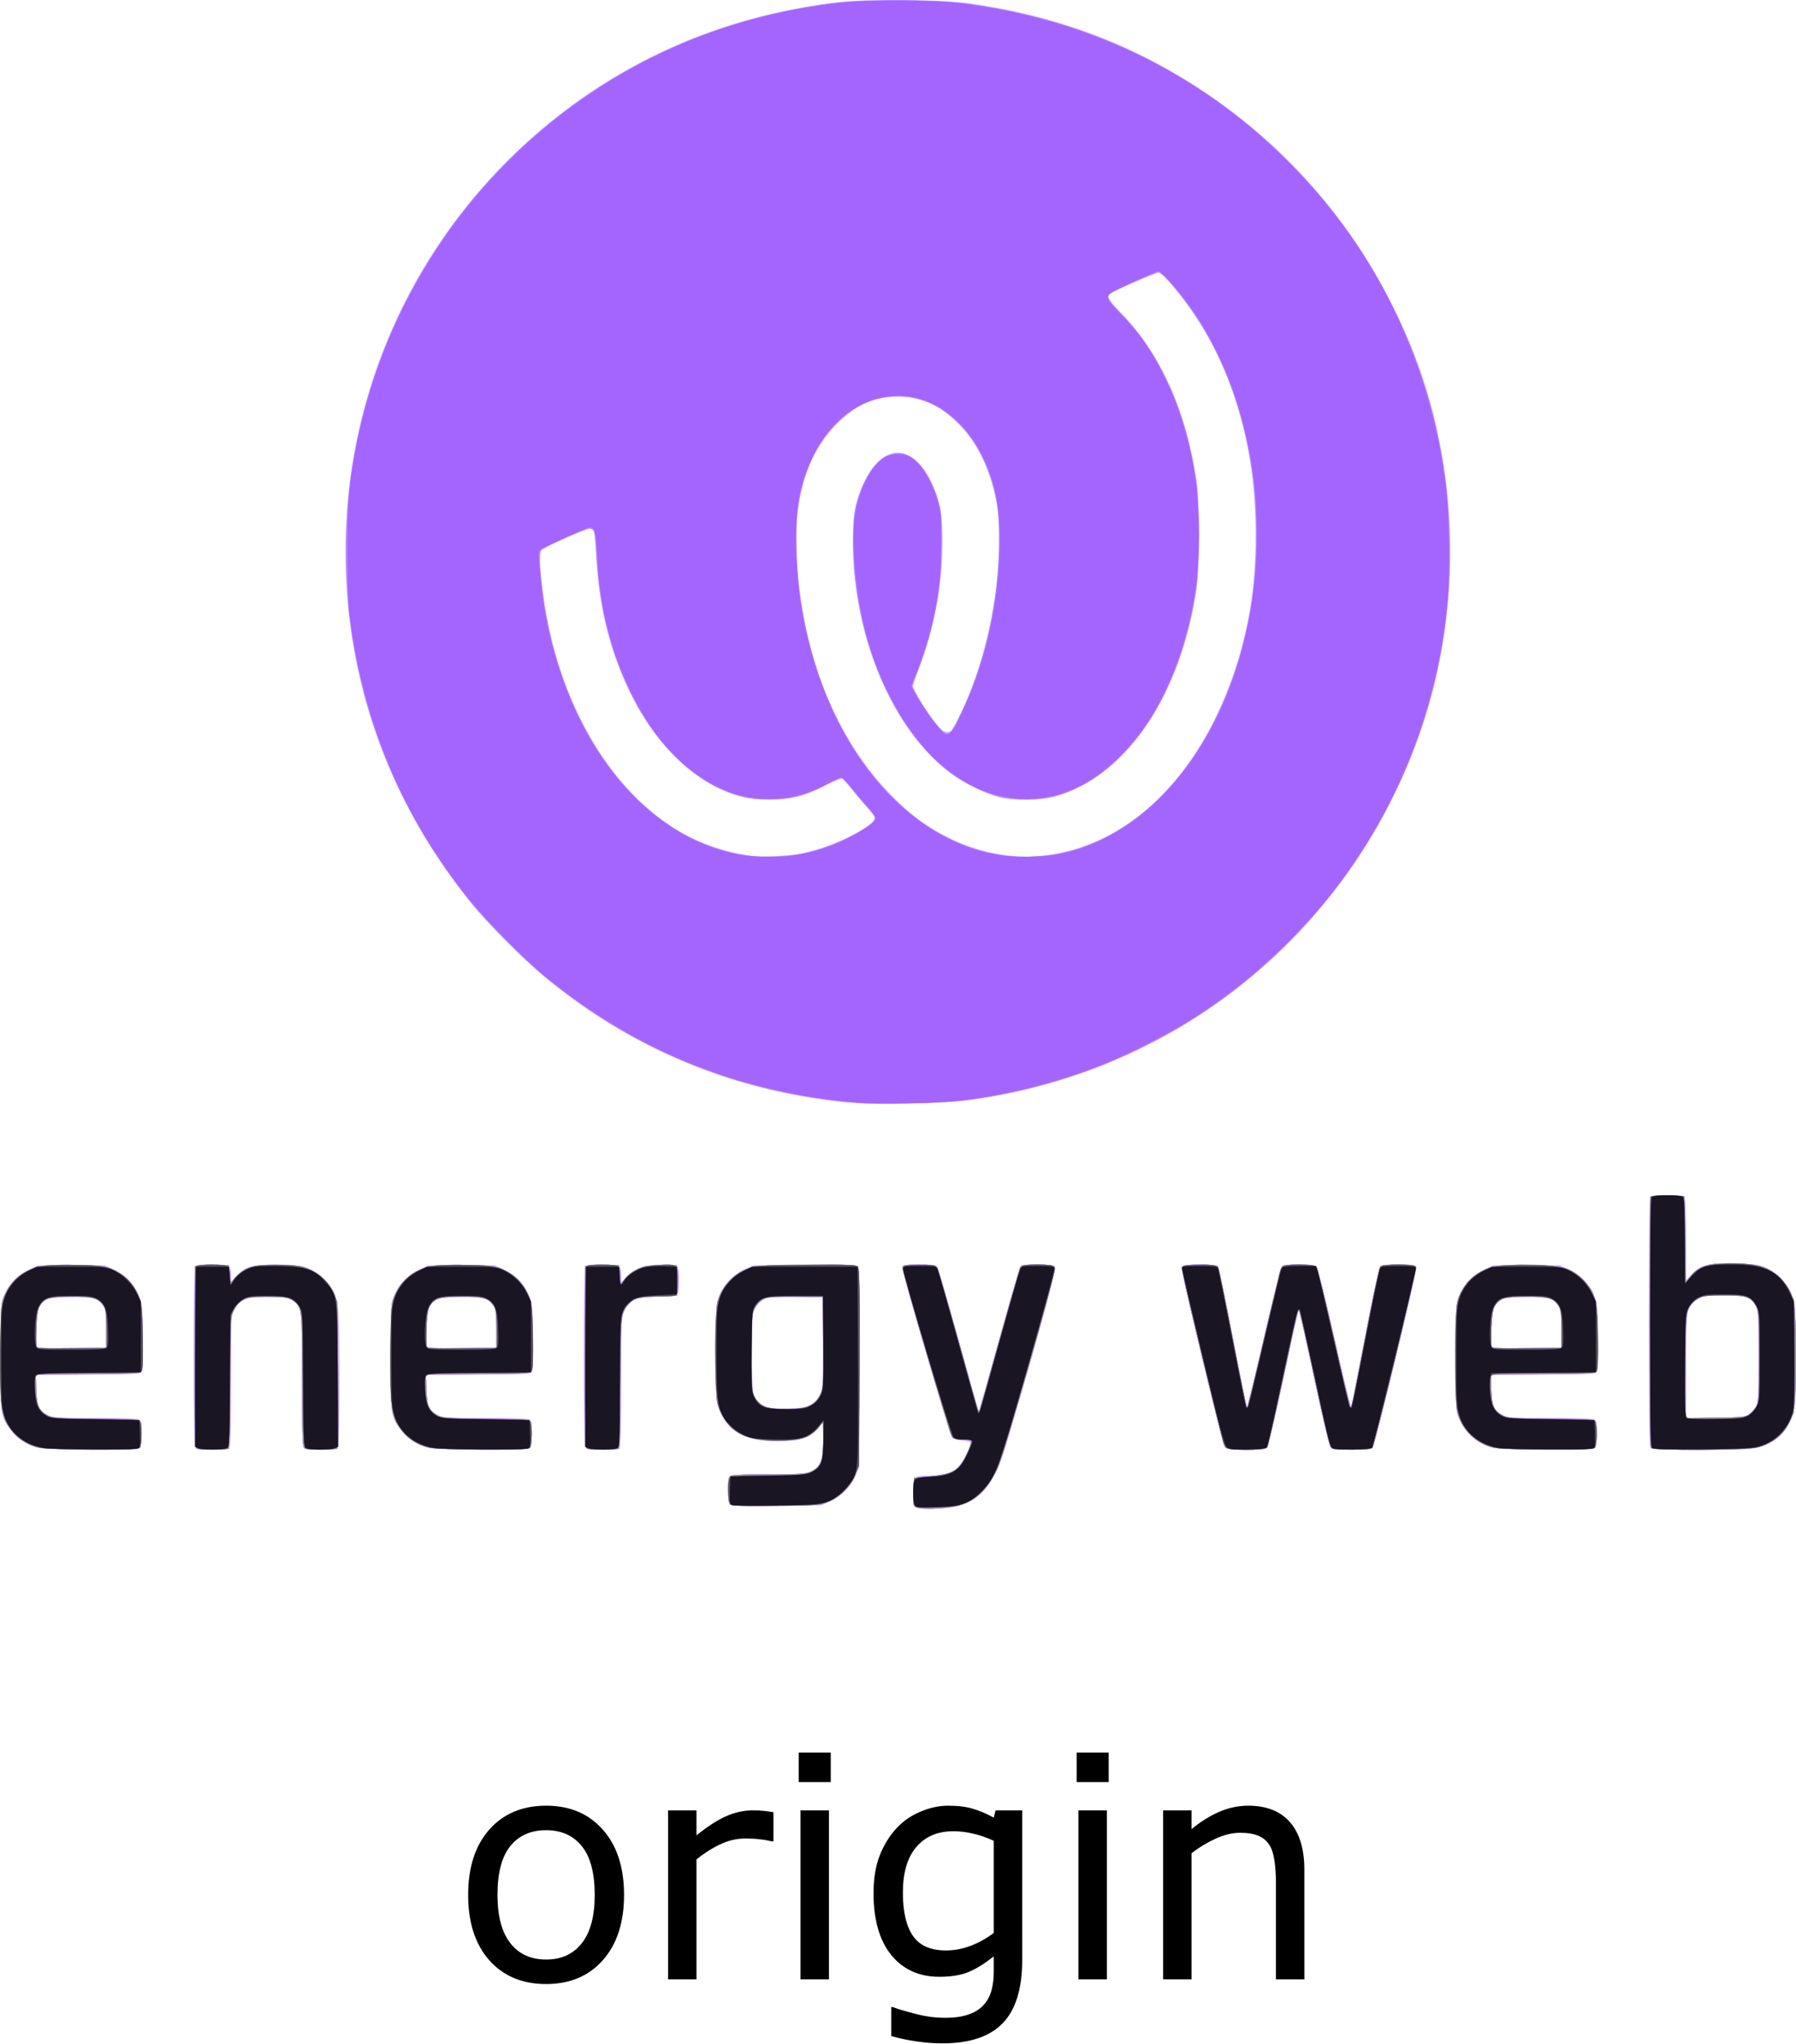 <?xml version="1.0" encoding="UTF-8" standalone="no"?>
<!-- Created with Inkscape (http://www.inkscape.org/) -->

<svg
   version="1.1"
   id="svg2110"
   width="414.307"
   height="471.33"
   viewBox="0 0 414.307 471.33"
   sodipodi:docname="origin.svg"
   inkscape:version="1.2.2 (b0a84865, 2022-12-01)"
   xmlns:inkscape="http://www.inkscape.org/namespaces/inkscape"
   xmlns:sodipodi="http://sodipodi.sourceforge.net/DTD/sodipodi-0.dtd"
   xmlns="http://www.w3.org/2000/svg"
   xmlns:svg="http://www.w3.org/2000/svg">
  <defs
     id="defs2114" />
  <sodipodi:namedview
     id="namedview2112"
     pagecolor="#ffffff"
     bordercolor="#666666"
     borderopacity="1.0"
     inkscape:showpageshadow="2"
     inkscape:pageopacity="0.0"
     inkscape:pagecheckerboard="0"
     inkscape:deskcolor="#d1d1d1"
     showgrid="false"
     inkscape:zoom="0.67751194"
     inkscape:cx="39.113702"
     inkscape:cy="182.28461"
     inkscape:window-width="1283"
     inkscape:window-height="785"
     inkscape:window-x="110"
     inkscape:window-y="77"
     inkscape:window-maximized="0"
     inkscape:current-layer="g2116" />
  <g
     inkscape:groupmode="layer"
     inkscape:label="Image"
     id="g2116"
     transform="translate(-0.012,-0.392)">
    <g
       id="g2237">
      <path
         style="fill:#cba8fe;stroke-width:0.333"
         d="m 211.25,347.973 c -0.49,-0.285 -0.583,-0.841 -0.583,-3.478 0,-3.748 0.078,-3.828 3.728,-3.83 4.727,-0.004 6.58,-1.04 8.415,-4.709 0.655,-1.309 1.19,-2.565 1.19,-2.793 0,-0.262 -0.681,-0.47 -1.85,-0.567 -1.018,-0.084 -2.074,-0.377 -2.347,-0.65 -0.648,-0.648 -11.944,-38.763 -11.687,-39.433 0.161,-0.42 0.889,-0.512 4.029,-0.512 3.453,0 3.866,0.064 4.178,0.647 0.191,0.356 2.382,7.967 4.869,16.913 2.487,8.946 4.56,16.303 4.605,16.348 0.045,0.045 2.15,-7.378 4.678,-16.496 2.527,-9.118 4.748,-16.766 4.934,-16.996 0.519,-0.638 7.377,-0.576 7.914,0.071 0.327,0.394 -0.606,4.05 -4.828,18.917 -2.878,10.136 -5.749,20.137 -6.379,22.225 -3.375,11.175 -7.586,14.72 -17.45,14.692 -1.558,-0.005 -3.096,-0.161 -3.417,-0.348 z m -42.833,-0.687 c -0.556,-0.56 -0.57,-6 -0.017,-6.553 0.29,-0.29 2.721,-0.4 8.844,-0.4 9.033,0 9.877,-0.127 11.307,-1.707 1.051,-1.161 1.445,-3.031 1.447,-6.875 l 0.002,-3.416 -1.583,1.633 c -2.098,2.164 -3.896,2.698 -9.074,2.698 -7.071,0 -10.642,-1.671 -12.847,-6.011 -1.36,-2.677 -1.554,-4.782 -1.43,-15.489 0.11,-9.461 0.156,-10.101 0.869,-11.882 1.063,-2.654 2.994,-4.71 5.657,-6.022 l 2.224,-1.096 11.868,-0.102 c 10.046,-0.087 11.93,-0.028 12.269,0.381 0.306,0.368 0.378,5.929 0.307,23.436 l -0.094,22.953 -0.878,1.873 c -1.235,2.634 -2.999,4.442 -5.566,5.707 l -2.206,1.087 -10.342,0.103 c -7.979,0.079 -10.437,0.007 -10.758,-0.317 z m 18.661,-23.024 c 0.845,-0.472 1.631,-1.271 2.061,-2.096 0.662,-1.27 0.695,-1.839 0.695,-12 v -10.667 h -6.56 c -6.148,0 -6.619,0.044 -7.5,0.702 -0.517,0.386 -1.24,1.211 -1.607,1.833 -0.622,1.056 -0.667,1.731 -0.667,10.132 0,7.688 0.081,9.178 0.555,10.224 1.062,2.339 3.033,2.99 8.384,2.769 2.621,-0.108 3.544,-0.287 4.639,-0.898 z M 8.643,334.211 c -3.512,-0.947 -6.355,-3.469 -7.724,-6.851 -0.734,-1.813 -0.753,-2.168 -0.753,-14.026 0,-11.929 0.015,-12.204 0.768,-14.067 1.078,-2.667 3.232,-4.945 5.799,-6.13 l 2.1,-0.97 H 16.5 24.167 l 2,0.934 c 2.598,1.213 4.551,3.155 5.724,5.694 0.937,2.027 0.943,2.088 1.053,9.857 0.102,7.176 0.062,7.853 -0.48,8.25 -0.458,0.335 -3.25,0.432 -12.399,0.432 H 8.258 l 0.127,3.423 c 0.109,2.952 0.236,3.576 0.921,4.538 1.384,1.943 1.976,2.04 12.539,2.04 5.934,0 9.776,0.13 10.177,0.345 0.562,0.301 0.645,0.719 0.645,3.267 0,1.828 -0.15,3.071 -0.4,3.322 -0.57,0.57 -21.488,0.52 -23.624,-0.056 z M 24.5,306.818 c 0,-4.74 -0.244,-5.531 -2.073,-6.73 -1.328,-0.87 -10.524,-0.871 -11.851,-0.002 -1.583,1.037 -2.035,2.385 -2.181,6.496 -0.073,2.062 -0.046,3.977 0.061,4.256 0.168,0.437 1.28,0.495 8.119,0.417 L 24.5,311.167 Z m 20.492,26.994 c -0.198,-0.52 -0.325,-8.535 -0.325,-20.478 0,-11.943 0.127,-19.958 0.325,-20.478 0.322,-0.846 0.363,-0.855 3.988,-0.855 4.152,0 4.353,0.123 4.353,2.656 v 1.367 l 1.052,-1.198 c 1.979,-2.254 3.163,-2.63 8.704,-2.766 4.261,-0.104 5.23,-0.027 7.212,0.575 4.171,1.267 6.936,4.637 7.685,9.366 0.462,2.922 0.465,31.158 0.003,32.022 -0.309,0.577 -0.728,0.645 -3.988,0.645 -3.261,0 -3.679,-0.068 -3.988,-0.645 -0.223,-0.417 -0.345,-5.977 -0.345,-15.755 0,-17.209 0.066,-16.764 -2.691,-18.204 -1.352,-0.706 -1.824,-0.761 -5.642,-0.667 -4.899,0.122 -6.141,0.641 -7.31,3.055 -0.666,1.376 -0.69,1.939 -0.69,16.176 0,9.53 -0.122,14.978 -0.345,15.395 -0.309,0.577 -0.728,0.645 -4.008,0.645 -3.625,0 -3.667,-0.009 -3.988,-0.855 z m 53.651,0.399 c -3.512,-0.947 -6.355,-3.469 -7.724,-6.851 -0.734,-1.813 -0.753,-2.168 -0.753,-14.026 0,-11.929 0.015,-12.204 0.768,-14.067 1.078,-2.667 3.232,-4.945 5.799,-6.13 l 2.1,-0.97 H 106.5 h 7.667 l 2,0.934 c 2.598,1.213 4.551,3.155 5.724,5.694 0.937,2.027 0.943,2.088 1.053,9.857 0.102,7.176 0.062,7.853 -0.48,8.25 -0.458,0.335 -3.25,0.432 -12.399,0.432 H 98.258 l 0.127,3.423 c 0.109,2.952 0.236,3.576 0.921,4.538 1.384,1.943 1.976,2.04 12.539,2.04 5.934,0 9.776,0.13 10.177,0.345 0.562,0.301 0.645,0.719 0.645,3.267 0,1.828 -0.15,3.071 -0.4,3.322 -0.57,0.57 -21.488,0.52 -23.624,-0.056 z M 114.5,306.818 c 0,-4.74 -0.244,-5.531 -2.073,-6.73 -1.328,-0.87 -10.524,-0.871 -11.851,-0.002 -1.583,1.037 -2.035,2.385 -2.181,6.496 -0.073,2.062 -0.046,3.977 0.061,4.256 0.168,0.437 1.28,0.495 8.119,0.417 l 7.925,-0.089 z m 20.492,26.994 c -0.198,-0.52 -0.325,-8.535 -0.325,-20.478 0,-11.943 0.127,-19.958 0.325,-20.478 0.322,-0.846 0.363,-0.855 3.988,-0.855 4.152,0 4.353,0.123 4.353,2.659 v 1.369 l 1.25,-1.3 c 1.831,-1.905 4.322,-2.728 8.251,-2.728 3.745,0 3.833,0.084 3.833,3.667 0,3.671 0.005,3.667 -4.522,3.667 -5.222,0 -6.908,0.721 -8.184,3.5 -0.564,1.229 -0.613,2.481 -0.62,15.939 -0.005,9.416 -0.13,14.834 -0.352,15.25 -0.309,0.577 -0.728,0.645 -4.008,0.645 -3.625,0 -3.667,-0.009 -3.988,-0.855 z m 147.54,0.105 c -0.639,-0.991 -10.23,-40.78 -9.984,-41.421 0.272,-0.708 7.845,-0.728 8.431,-0.022 0.217,0.261 1.756,7.574 3.421,16.25 1.665,8.677 3.118,15.88 3.23,16.007 0.112,0.127 1.838,-6.848 3.835,-15.5 1.998,-8.652 3.838,-16.069 4.091,-16.481 0.431,-0.704 0.683,-0.75 4.094,-0.75 2.606,0 3.763,0.127 4.085,0.45 0.247,0.247 2.087,7.676 4.089,16.509 2.002,8.833 3.74,15.868 3.863,15.634 0.123,-0.234 1.541,-7.326 3.151,-15.759 1.61,-8.433 3.134,-15.671 3.386,-16.083 0.434,-0.71 0.67,-0.75 4.415,-0.75 3.043,0 3.997,0.105 4.132,0.457 0.237,0.619 -9.539,41.029 -10.086,41.688 -0.353,0.426 -1.247,0.522 -4.841,0.522 -3.785,0 -4.478,-0.082 -4.908,-0.583 -0.288,-0.335 -1.892,-7.099 -3.774,-15.917 -1.8,-8.433 -3.37,-15.447 -3.488,-15.587 -0.118,-0.139 -1.685,6.686 -3.481,15.167 -1.796,8.481 -3.478,15.758 -3.737,16.17 -0.451,0.717 -0.667,0.75 -4.956,0.75 -4.285,0 -4.506,-0.033 -4.969,-0.75 z m 61.778,0.294 c -3.515,-0.948 -6.362,-3.475 -7.718,-6.851 -0.712,-1.772 -0.752,-2.381 -0.86,-12.86 -0.118,-11.548 0.065,-13.808 1.324,-16.275 1.084,-2.125 3.122,-4.062 5.362,-5.097 l 2.083,-0.962 h 7.667 7.667 l 2,0.934 c 2.598,1.213 4.551,3.155 5.724,5.694 0.937,2.027 0.943,2.088 1.053,9.857 0.102,7.176 0.062,7.853 -0.48,8.25 -0.458,0.335 -3.25,0.432 -12.399,0.432 h -11.807 l 0.129,3.486 c 0.145,3.915 0.573,4.878 2.637,5.93 1.01,0.515 2.262,0.583 10.748,0.583 5.983,3.2e-4 9.848,0.131 10.25,0.346 0.562,0.301 0.645,0.719 0.645,3.267 0,1.828 -0.15,3.071 -0.4,3.322 -0.57,0.57 -21.488,0.52 -23.624,-0.056 z m 15.857,-27.393 c 0,-4.74 -0.244,-5.531 -2.073,-6.73 -1.328,-0.87 -10.524,-0.871 -11.851,-0.002 -1.583,1.037 -2.035,2.385 -2.181,6.496 -0.073,2.062 -0.046,3.977 0.061,4.256 0.168,0.437 1.28,0.495 8.119,0.417 l 7.925,-0.089 z m 20.512,27.204 c -0.23,-0.43 -0.345,-9.995 -0.345,-28.689 0,-18.694 0.115,-28.259 0.345,-28.689 0.309,-0.577 0.727,-0.645 3.988,-0.645 3.261,0 3.679,0.068 3.988,0.645 0.214,0.4 0.345,4.14 0.345,9.845 v 9.2 l 1.052,-1.198 c 2.095,-2.386 3.065,-2.659 9.448,-2.658 5.207,6.6e-4 5.828,0.066 7.656,0.801 2.655,1.068 5.139,3.552 6.209,6.208 0.794,1.973 0.801,2.092 0.801,13.99 0,10.752 -0.064,12.189 -0.611,13.813 -1.287,3.819 -3.695,6.188 -7.479,7.357 -1.966,0.607 -3.109,0.663 -13.6,0.663 -10.982,0 -11.467,-0.027 -11.798,-0.645 z m 22.881,-7.546 c 2.035,-1.494 2.106,-1.941 2.106,-13.31 0,-11.369 -0.071,-11.816 -2.107,-13.31 -0.851,-0.624 -1.41,-0.69 -5.833,-0.69 -4.587,0 -4.973,0.05 -6.182,0.802 -2.466,1.533 -2.528,1.912 -2.537,15.473 l -0.007,11.941 6.81,-0.108 c 6.268,-0.099 6.885,-0.163 7.75,-0.798 z M 194.5,254.509 c -25.887,-2.717 -49.077,-12.454 -69.058,-28.996 -4.513,-3.737 -12.768,-11.995 -16.243,-16.251 C 93.847,190.46 84.344,169.174 81.031,146.167 75.382,106.932 87.864,67.883 115.157,39.412 136.259,17.399 163.642,4.065 194.44,0.804 200.852,0.125 217.403,0.318 223.333,1.142 244.048,4.016 261.744,10.716 278.5,22.026 c 20.712,13.98 36.632,33.48 46.513,56.973 12.451,29.601 12.748,65.127 0.797,95.238 -17.233,43.421 -55.611,73.454 -101.977,79.803 -6.526,0.894 -22.805,1.154 -29.333,0.469 z m -10.333,-57.186 c 4.994,-0.901 10.639,-3.096 15.083,-5.865 2.922,-1.82 3.143,-2.632 1.217,-4.476 -0.66,-0.632 -2.246,-2.452 -3.525,-4.046 -1.279,-1.593 -2.5,-2.955 -2.714,-3.027 -0.214,-0.071 -1.903,0.647 -3.754,1.596 -4.847,2.485 -8.009,3.285 -12.975,3.284 -4.683,-0.001 -7.32,-0.572 -11.409,-2.467 -7.956,-3.689 -15.379,-11.521 -20.364,-21.488 -5.065,-10.126 -7.612,-20.36 -8.256,-33.167 -0.124,-2.475 -0.374,-4.688 -0.556,-4.917 -0.181,-0.229 -0.613,-0.417 -0.96,-0.417 -0.792,0 -10.281,4.215 -10.947,4.863 -0.595,0.579 -0.545,3.053 0.184,9.137 3.12,26.033 16.318,48.194 34.002,57.096 4.255,2.142 10.036,3.864 14.64,4.361 2.002,0.216 8.064,-0.058 10.333,-0.467 z m 56.842,0.331 c 20.39,-2.5 37.068,-19.577 44.859,-45.932 2.625,-8.881 3.799,-17.547 3.798,-28.053 -10e-4,-23.217 -6.691,-42.878 -19.763,-58.085 -1.346,-1.566 -2.167,-2.25 -2.701,-2.25 -0.647,0 -9.837,3.943 -11.118,4.77 -0.858,0.554 -0.341,1.483 2.359,4.234 8.643,8.809 14.402,20.901 17.143,35.995 0.823,4.531 0.879,5.481 0.89,15.167 0.011,9.35 -0.062,10.759 -0.764,14.813 -4.134,23.848 -16.437,41.282 -32.281,45.747 -3.345,0.943 -9.436,1.018 -12.93,0.161 -3.066,-0.753 -8.431,-3.394 -11.264,-5.545 -10.535,-7.999 -18.53,-22.97 -21.367,-40.009 -1.442,-8.662 -1.528,-18.018 -0.208,-22.667 2.077,-7.314 6.161,-11.786 10.211,-11.178 3.814,0.572 7.435,5.643 9.032,12.652 0.643,2.823 0.696,10.862 0.107,16.193 -0.82,7.413 -2.683,15.097 -5.163,21.296 -0.65,1.624 -1.181,3.244 -1.181,3.601 0,0.886 2.974,5.794 5.112,8.436 1.442,1.782 1.928,2.167 2.737,2.167 0.909,0 1.105,-0.241 2.575,-3.167 4.325,-8.61 7.442,-19.521 8.768,-30.695 0.746,-6.29 0.754,-15.318 0.016,-19.096 -2.915,-14.921 -11.677,-24.308 -22.708,-24.328 -5.127,-0.009 -9.145,1.631 -13.205,5.391 -8.028,7.433 -11.251,18.479 -9.986,34.23 1.701,21.176 9.096,39.245 21.191,51.779 4.419,4.58 8.08,7.39 12.801,9.829 7.542,3.896 15.512,5.468 23.042,4.545 z"
         id="path2251" />
      <path
         style="fill:#b786fe;stroke-width:0.333"
         d="m 211.405,347.985 c -0.731,-0.293 -0.758,-0.439 -0.667,-3.562 l 0.096,-3.256 3.667,-0.366 c 3.944,-0.394 5.581,-0.923 6.725,-2.174 0.916,-1.001 2.382,-3.911 2.652,-5.263 l 0.206,-1.03 h -2.001 c -1.264,0 -2.137,-0.164 -2.371,-0.446 -0.607,-0.731 -11.725,-38.653 -11.521,-39.296 0.165,-0.519 0.634,-0.592 3.808,-0.592 2.616,0 3.747,0.126 4.076,0.455 0.36,0.36 3.994,12.998 9.31,32.378 0.306,1.115 0.406,1.224 0.611,0.667 0.135,-0.367 2.238,-7.867 4.673,-16.667 2.435,-8.8 4.574,-16.188 4.753,-16.417 0.498,-0.636 7.364,-0.576 7.899,0.068 0.63,0.76 -11.437,42.866 -13.484,47.051 -2.707,5.534 -5.771,7.846 -11.225,8.473 -3.409,0.392 -6.195,0.383 -7.207,-0.024 z m -42.988,-0.699 C 168.147,347.015 168,345.836 168,343.945 c 0,-2.547 0.083,-2.966 0.645,-3.267 0.395,-0.211 3.845,-0.345 8.895,-0.345 7.539,0 8.367,-0.057 9.613,-0.66 2.243,-1.086 2.658,-2.149 2.797,-7.174 l 0.12,-4.333 -1.362,1.545 c -1.876,2.128 -3.412,2.686 -7.92,2.878 -8.254,0.351 -12.668,-1.79 -14.859,-7.207 -0.74,-1.83 -0.761,-2.192 -0.761,-13.049 0,-11.018 0.011,-11.193 0.801,-13.156 1.071,-2.66 3.555,-5.141 6.209,-6.205 1.945,-0.779 2.253,-0.8 13.683,-0.904 9.9,-0.09 11.755,-0.032 12.094,0.377 0.306,0.369 0.379,5.884 0.307,23.269 l -0.094,22.786 -0.801,1.99 c -1.072,2.662 -3.555,5.143 -6.209,6.202 -1.918,0.766 -2.356,0.798 -12.156,0.904 -7.848,0.085 -10.262,0.014 -10.583,-0.31 z m 17.14,-22.335 c 2.134,-0.537 3.619,-2.113 4.101,-4.351 0.251,-1.164 0.345,-5.064 0.278,-11.433 l -0.103,-9.667 -5.667,-0.098 c -3.117,-0.054 -6.157,-0.009 -6.757,0.1 -1.634,0.297 -3.264,1.901 -3.703,3.646 -0.477,1.895 -0.495,16.566 -0.022,18.269 0.467,1.682 1.541,2.847 3.149,3.416 1.627,0.576 6.638,0.644 8.724,0.118 z M 8.667,334.135 c -2.534,-0.674 -4.595,-2.024 -6.076,-3.979 -2.369,-3.126 -2.424,-3.513 -2.424,-16.989 9.876e-5,-11.724 0.018,-12.043 0.761,-13.882 1.487,-3.679 4.566,-6.168 8.601,-6.954 1.3,-0.253 4.235,-0.346 8.167,-0.259 5.334,0.118 6.381,0.232 7.997,0.869 3.522,1.388 5.967,4.245 6.853,8.012 0.52,2.21 0.623,14.931 0.127,15.716 -0.269,0.426 -2.088,0.514 -12.358,0.595 l -12.042,0.095 0.113,3.465 c 0.13,3.961 0.553,4.868 2.802,6.011 1.207,0.613 2.098,0.675 11.142,0.777 7.03,0.079 9.901,0.221 10.078,0.5 0.416,0.654 0.299,5.715 -0.142,6.156 -0.63,0.63 -21.17,0.515 -23.6,-0.132 z M 24.5,306.773 c 0,-3.919 -0.075,-4.495 -0.69,-5.333 -1.358,-1.848 -2.467,-2.142 -7.703,-2.036 -5.207,0.105 -6.043,0.395 -7.106,2.459 -0.507,0.985 -0.926,7.982 -0.538,8.993 0.159,0.414 1.398,0.475 8.112,0.4 L 24.5,311.167 Z m 20.917,27.678 c -0.327,-0.136 -0.417,-4.682 -0.417,-21.14 v -20.966 l 0.75,-0.187 c 0.412,-0.103 2.175,-0.143 3.917,-0.09 l 3.167,0.098 0.099,2.066 0.099,2.066 1.568,-1.62 c 2.254,-2.328 4.058,-2.792 10.194,-2.618 4.31,0.122 4.884,0.213 6.79,1.081 2.383,1.085 4.418,3.096 5.517,5.451 0.726,1.557 0.734,1.748 0.734,18.74 v 17.167 l -3.662,0.095 c -3.155,0.082 -3.721,0.016 -4.083,-0.48 -0.325,-0.444 -0.421,-4.056 -0.422,-15.762 -6.67e-4,-16.735 0.015,-16.605 -2.106,-18.163 -0.818,-0.601 -1.509,-0.703 -5.333,-0.79 -4.036,-0.091 -4.516,-0.037 -5.894,0.667 -1.147,0.586 -1.696,1.159 -2.333,2.433 l -0.833,1.667 -0.167,15.167 -0.167,15.167 -3.5,0.062 c -1.925,0.034 -3.688,-0.016 -3.917,-0.111 z m 53.25,-0.316 c -2.534,-0.674 -4.595,-2.024 -6.076,-3.979 -2.369,-3.126 -2.424,-3.513 -2.424,-16.989 10e-5,-11.724 0.018,-12.043 0.761,-13.882 1.487,-3.679 4.566,-6.168 8.601,-6.954 1.3,-0.253 4.235,-0.346 8.167,-0.259 5.334,0.118 6.381,0.232 7.997,0.869 3.522,1.388 5.967,4.245 6.853,8.012 0.52,2.21 0.623,14.931 0.127,15.716 -0.269,0.426 -2.088,0.514 -12.358,0.595 l -12.042,0.095 0.113,3.465 c 0.13,3.961 0.553,4.868 2.802,6.011 1.207,0.613 2.098,0.675 11.142,0.777 7.03,0.079 9.901,0.221 10.078,0.5 0.416,0.654 0.299,5.715 -0.142,6.156 -0.63,0.63 -21.17,0.515 -23.6,-0.132 z M 114.5,306.773 c 0,-3.919 -0.075,-4.495 -0.69,-5.333 -1.358,-1.848 -2.467,-2.142 -7.703,-2.036 -5.207,0.105 -6.043,0.395 -7.106,2.459 -0.507,0.985 -0.926,7.982 -0.538,8.993 0.159,0.414 1.398,0.475 8.112,0.4 l 7.925,-0.089 z m 20.917,27.678 C 135.09,334.315 135,329.77 135,313.312 v -20.966 l 0.75,-0.187 c 0.412,-0.103 2.175,-0.143 3.917,-0.09 l 3.167,0.098 0.167,2.298 0.167,2.298 L 144,295.473 c 0.556,-0.86 1.49,-1.624 2.809,-2.298 1.847,-0.944 2.215,-1.009 5.667,-1.009 h 3.691 v 3.5 3.5 l -4.5,0.177 c -4.722,0.186 -5.292,0.345 -6.705,1.878 -1.714,1.859 -1.751,2.213 -1.947,18.279 l -0.182,15 -3.5,0.062 c -1.925,0.034 -3.688,-0.016 -3.917,-0.111 z m 147.235,-0.303 c -0.237,-0.285 -2.649,-9.69 -5.36,-20.899 -3.639,-15.046 -4.836,-20.495 -4.57,-20.815 0.505,-0.608 7.715,-0.613 8.219,-0.005 0.196,0.236 1.751,7.66 3.457,16.499 1.706,8.839 3.183,16.071 3.283,16.071 0.1,3.3e-4 1.861,-7.219 3.913,-16.044 2.053,-8.825 3.902,-16.25 4.11,-16.5 0.276,-0.333 1.338,-0.455 3.952,-0.455 2.992,0 3.655,0.095 4.072,0.583 0.274,0.321 2.108,7.707 4.077,16.414 1.969,8.707 3.64,15.891 3.713,15.964 0.24,0.24 0.423,-0.63 3.452,-16.408 1.648,-8.587 3.177,-15.829 3.396,-16.093 0.315,-0.379 1.218,-0.461 4.267,-0.388 3.849,0.093 3.868,0.098 3.963,0.927 0.122,1.062 -9.411,40.541 -9.945,41.186 -0.311,0.375 -1.378,0.481 -4.851,0.481 -4.255,0 -4.472,-0.033 -4.922,-0.75 -0.259,-0.412 -1.928,-7.575 -3.71,-15.917 -1.782,-8.342 -3.36,-15.295 -3.507,-15.452 -0.147,-0.157 -0.447,0.593 -0.667,1.667 -2.796,13.629 -6.343,29.568 -6.666,29.958 -0.615,0.741 -9.06,0.72 -9.677,-0.024 z m 61.81,0.048 c -3.604,-0.875 -6.469,-3.362 -7.875,-6.836 -0.734,-1.813 -0.753,-2.168 -0.753,-14.026 0,-11.898 0.017,-12.208 0.761,-14.049 1.488,-3.679 4.566,-6.168 8.601,-6.954 1.3,-0.253 4.235,-0.346 8.167,-0.259 7.423,0.165 9.052,0.634 11.826,3.408 2.92,2.92 3.263,4.257 3.391,13.188 0.066,4.597 -0.021,7.694 -0.224,8 -0.282,0.426 -2.111,0.514 -12.373,0.595 l -12.042,0.095 0.113,3.465 c 0.13,3.961 0.553,4.868 2.801,6.011 1.207,0.613 2.098,0.675 11.142,0.777 7.03,0.079 9.901,0.221 10.078,0.5 0.416,0.654 0.299,5.715 -0.142,6.156 -0.569,0.569 -21.091,0.507 -23.472,-0.071 z m 15.706,-27.422 c 0,-3.918 -0.075,-4.495 -0.69,-5.333 -1.357,-1.849 -2.467,-2.142 -7.703,-2.036 -5.207,0.105 -6.043,0.395 -7.106,2.459 -0.507,0.985 -0.926,7.982 -0.538,8.993 0.159,0.414 1.398,0.475 8.112,0.4 l 7.925,-0.089 z m 20.654,27.476 c -0.087,-0.229 -0.12,-13.392 -0.073,-29.25 l 0.086,-28.833 h 3.833 3.833 l 0.088,9.934 0.088,9.934 1.619,-1.662 c 2.322,-2.384 4.031,-2.825 10.164,-2.621 5.336,0.177 6.805,0.57 9.348,2.503 2.074,1.576 3.695,4.457 4.172,7.413 0.451,2.796 0.454,20.186 0.005,22.957 -0.8,4.932 -3.805,8.31 -8.474,9.526 -2.638,0.687 -24.432,0.775 -24.69,0.1 z m 22.74,-7.785 c 0.517,-0.386 1.24,-1.211 1.607,-1.833 0.628,-1.066 0.667,-1.731 0.667,-11.465 0,-9.734 -0.039,-10.399 -0.667,-11.465 -1.335,-2.266 -2.029,-2.524 -7.106,-2.634 -4.208,-0.092 -4.676,-0.04 -6.06,0.667 -1.049,0.536 -1.751,1.217 -2.333,2.266 l -0.833,1.5 -0.108,11.131 c -0.059,6.122 -0.017,11.493 0.095,11.936 l 0.202,0.805 6.799,-0.102 c 6.303,-0.095 6.867,-0.153 7.739,-0.804 z m -204.727,-71.673 c -28.848,-2.305 -53.92,-12.608 -74.987,-30.815 -4.405,-3.807 -12.334,-11.969 -15.699,-16.161 -13.558,-16.89 -22.401,-36.135 -26.29,-57.214 -2.686,-14.557 -2.686,-31.312 0,-45.87 C 88.517,68.63 110.14,37.363 141.5,18.489 156.724,9.326 173.775,3.477 192.167,1.11 c 6.602,-0.85 23.355,-0.853 30,-0.006 28.67,3.656 53.74,15.698 73.903,35.499 10.708,10.516 18.348,20.871 24.747,33.543 9.165,18.147 13.597,36.899 13.597,57.52 0,14.153 -1.89,26.25 -6.133,39.264 -8.27,25.362 -23.799,46.944 -45.427,63.131 -17.294,12.943 -38.716,21.43 -60.854,24.109 -4.297,0.52 -19.376,0.925 -23.167,0.622 z m -15.276,-57.291 c 5.181,-0.84 10.01,-2.579 14.589,-5.253 2.361,-1.379 3.854,-2.621 3.854,-3.205 0,-0.176 -1.216,-1.721 -2.701,-3.432 -1.486,-1.711 -3.098,-3.669 -3.583,-4.351 -0.485,-0.682 -1.101,-1.327 -1.368,-1.433 -0.267,-0.106 -2.142,0.643 -4.167,1.666 -4.759,2.404 -7.832,3.173 -12.681,3.173 -4.568,0 -7.767,-0.742 -12,-2.784 C 153.369,176.033 143.667,161.499 139.542,143 c -0.955,-4.284 -1.739,-10.527 -2.061,-16.423 -0.294,-5.374 -0.07,-5.301 -6.934,-2.239 -2.959,1.32 -5.578,2.647 -5.819,2.948 -0.49,0.612 -0.375,3.058 0.464,9.826 4.741,38.246 30.509,64.907 58.365,60.389 z m 59.111,0.017 c 15.04,-2.267 28.69,-13.492 37.447,-30.795 2.814,-5.56 4.988,-11.383 6.551,-17.542 2.379,-9.38 3.114,-15.397 3.114,-25.515 0,-10.12 -0.734,-16.134 -3.115,-25.522 -2.696,-10.627 -7.295,-20.493 -13.242,-28.404 -2.323,-3.091 -5.69,-6.743 -6.21,-6.737 -0.499,0.005 -10.499,4.543 -11.088,5.032 -0.961,0.797 -0.418,1.762 2.959,5.262 11.213,11.62 17.583,29.869 17.583,50.369 0,13.633 -2.571,25.372 -7.994,36.5 -2.71,5.561 -5.589,9.724 -9.599,13.879 -5.199,5.387 -10.16,8.484 -15.977,9.972 -3.136,0.802 -8.942,0.868 -12.096,0.137 -17.007,-3.942 -30.474,-23.925 -33.688,-49.988 -0.226,-1.833 -0.415,-5.958 -0.419,-9.167 -0.007,-4.983 0.098,-6.222 0.722,-8.5 1.466,-5.358 4.179,-9.694 6.866,-10.968 0.616,-0.292 1.835,-0.532 2.707,-0.532 3.023,0 5.558,2.244 7.646,6.768 2.101,4.552 2.334,5.948 2.324,13.899 -0.014,11.231 -1.479,19.029 -5.56,29.596 l -1.325,3.43 1.418,2.404 c 2.731,4.63 5.829,8.57 6.739,8.57 0.792,0 1.477,-1.042 3.521,-5.349 4.874,-10.274 7.632,-21.551 8.459,-34.59 0.922,-14.53 -1.996,-24.41 -9.376,-31.744 -5.605,-5.571 -11.651,-7.411 -18.553,-5.645 -9.431,2.412 -16.585,12.221 -18.509,25.377 -0.557,3.811 -0.201,15.182 0.651,20.784 2.527,16.617 8.625,31.035 17.775,42.024 7.448,8.946 17.688,15.254 27.269,16.8 1.375,0.222 2.725,0.447 3,0.501 1.465,0.287 7.238,0.11 10.001,-0.306 z"
         id="path2249" />
      <path
         style="fill:#a465fe;stroke-width:0.333"
         d="m 211.405,347.985 c -0.731,-0.293 -0.758,-0.439 -0.667,-3.562 l 0.096,-3.256 3.667,-0.366 c 3.944,-0.394 5.581,-0.923 6.725,-2.174 0.916,-1.001 2.382,-3.911 2.652,-5.263 l 0.206,-1.03 h -2.001 c -1.264,0 -2.137,-0.164 -2.371,-0.446 -0.607,-0.731 -11.725,-38.653 -11.521,-39.296 0.165,-0.519 0.634,-0.592 3.808,-0.592 2.616,0 3.747,0.126 4.076,0.455 0.36,0.36 3.994,12.998 9.31,32.378 0.306,1.115 0.406,1.224 0.611,0.667 0.135,-0.367 2.238,-7.867 4.673,-16.667 2.435,-8.8 4.574,-16.188 4.753,-16.417 0.498,-0.636 7.364,-0.576 7.899,0.068 0.63,0.76 -11.437,42.866 -13.484,47.051 -2.707,5.534 -5.771,7.846 -11.225,8.473 -3.409,0.392 -6.195,0.383 -7.207,-0.024 z m -42.988,-0.699 C 168.147,347.015 168,345.836 168,343.945 c 0,-2.547 0.083,-2.966 0.645,-3.267 0.395,-0.211 3.845,-0.345 8.895,-0.345 7.539,0 8.367,-0.057 9.613,-0.66 2.243,-1.086 2.658,-2.149 2.797,-7.174 l 0.12,-4.333 -1.362,1.545 c -1.876,2.128 -3.412,2.686 -7.92,2.878 -8.254,0.351 -12.668,-1.79 -14.859,-7.207 -0.74,-1.83 -0.761,-2.192 -0.761,-13.049 0,-11.018 0.011,-11.193 0.801,-13.156 1.071,-2.66 3.555,-5.141 6.209,-6.205 1.945,-0.779 2.253,-0.8 13.683,-0.904 9.9,-0.09 11.755,-0.032 12.094,0.377 0.306,0.369 0.379,5.884 0.307,23.269 l -0.094,22.786 -0.801,1.99 c -1.072,2.662 -3.555,5.143 -6.209,6.202 -1.918,0.766 -2.356,0.798 -12.156,0.904 -7.848,0.085 -10.262,0.014 -10.583,-0.31 z m 17.14,-22.335 c 2.134,-0.537 3.619,-2.113 4.101,-4.351 0.251,-1.164 0.345,-5.064 0.278,-11.433 l -0.103,-9.667 -5.667,-0.098 c -3.117,-0.054 -6.157,-0.009 -6.757,0.1 -1.634,0.297 -3.264,1.901 -3.703,3.646 -0.477,1.895 -0.495,16.566 -0.022,18.269 0.467,1.682 1.541,2.847 3.149,3.416 1.627,0.576 6.638,0.644 8.724,0.118 z M 8.667,334.135 c -2.534,-0.674 -4.595,-2.024 -6.076,-3.979 -2.369,-3.126 -2.424,-3.513 -2.424,-16.989 9.876e-5,-11.724 0.018,-12.043 0.761,-13.882 1.487,-3.679 4.566,-6.168 8.601,-6.954 1.3,-0.253 4.235,-0.346 8.167,-0.259 5.334,0.118 6.381,0.232 7.997,0.869 3.522,1.388 5.967,4.245 6.853,8.012 0.52,2.21 0.623,14.931 0.127,15.716 -0.269,0.426 -2.088,0.514 -12.358,0.595 l -12.042,0.095 0.113,3.465 c 0.13,3.961 0.553,4.868 2.802,6.011 1.207,0.613 2.098,0.675 11.142,0.777 7.03,0.079 9.901,0.221 10.078,0.5 0.416,0.654 0.299,5.715 -0.142,6.156 -0.63,0.63 -21.17,0.515 -23.6,-0.132 z M 24.5,306.773 c 0,-3.919 -0.075,-4.495 -0.69,-5.333 -1.358,-1.848 -2.467,-2.142 -7.703,-2.036 -5.207,0.105 -6.043,0.395 -7.106,2.459 -0.507,0.985 -0.926,7.982 -0.538,8.993 0.159,0.414 1.398,0.475 8.112,0.4 L 24.5,311.167 Z m 20.917,27.678 c -0.327,-0.136 -0.417,-4.682 -0.417,-21.14 v -20.966 l 0.75,-0.187 c 0.412,-0.103 2.175,-0.143 3.917,-0.09 l 3.167,0.098 0.099,2.066 0.099,2.066 1.568,-1.62 c 2.254,-2.328 4.058,-2.792 10.194,-2.618 4.31,0.122 4.884,0.213 6.79,1.081 2.383,1.085 4.418,3.096 5.517,5.451 0.726,1.557 0.734,1.748 0.734,18.74 v 17.167 l -3.662,0.095 c -3.155,0.082 -3.721,0.016 -4.083,-0.48 -0.325,-0.444 -0.421,-4.056 -0.422,-15.762 -6.67e-4,-16.735 0.015,-16.605 -2.106,-18.163 -0.818,-0.601 -1.509,-0.703 -5.333,-0.79 -4.036,-0.091 -4.516,-0.037 -5.894,0.667 -1.147,0.586 -1.696,1.159 -2.333,2.433 l -0.833,1.667 -0.167,15.167 -0.167,15.167 -3.5,0.062 c -1.925,0.034 -3.688,-0.016 -3.917,-0.111 z m 53.25,-0.316 c -2.534,-0.674 -4.595,-2.024 -6.076,-3.979 -2.369,-3.126 -2.424,-3.513 -2.424,-16.989 10e-5,-11.724 0.018,-12.043 0.761,-13.882 1.487,-3.679 4.566,-6.168 8.601,-6.954 1.3,-0.253 4.235,-0.346 8.167,-0.259 5.334,0.118 6.381,0.232 7.997,0.869 3.522,1.388 5.967,4.245 6.853,8.012 0.52,2.21 0.623,14.931 0.127,15.716 -0.269,0.426 -2.088,0.514 -12.358,0.595 l -12.042,0.095 0.113,3.465 c 0.13,3.961 0.553,4.868 2.802,6.011 1.207,0.613 2.098,0.675 11.142,0.777 7.03,0.079 9.901,0.221 10.078,0.5 0.416,0.654 0.299,5.715 -0.142,6.156 -0.63,0.63 -21.17,0.515 -23.6,-0.132 z M 114.5,306.773 c 0,-3.919 -0.075,-4.495 -0.69,-5.333 -1.358,-1.848 -2.467,-2.142 -7.703,-2.036 -5.207,0.105 -6.043,0.395 -7.106,2.459 -0.507,0.985 -0.926,7.982 -0.538,8.993 0.159,0.414 1.398,0.475 8.112,0.4 l 7.925,-0.089 z m 20.917,27.678 C 135.09,334.315 135,329.77 135,313.312 v -20.966 l 0.75,-0.187 c 0.412,-0.103 2.175,-0.143 3.917,-0.09 l 3.167,0.098 0.167,2.298 0.167,2.298 L 144,295.473 c 0.556,-0.86 1.49,-1.624 2.809,-2.298 1.847,-0.944 2.215,-1.009 5.667,-1.009 h 3.691 v 3.5 3.5 l -4.5,0.177 c -4.722,0.186 -5.292,0.345 -6.705,1.878 -1.714,1.859 -1.751,2.213 -1.947,18.279 l -0.182,15 -3.5,0.062 c -1.925,0.034 -3.688,-0.016 -3.917,-0.111 z m 147.235,-0.303 c -0.237,-0.285 -2.649,-9.69 -5.36,-20.899 -3.639,-15.046 -4.836,-20.495 -4.57,-20.815 0.505,-0.608 7.715,-0.613 8.219,-0.005 0.196,0.236 1.751,7.66 3.457,16.499 1.706,8.839 3.183,16.071 3.283,16.071 0.1,3.3e-4 1.861,-7.219 3.913,-16.044 2.053,-8.825 3.902,-16.25 4.11,-16.5 0.276,-0.333 1.338,-0.455 3.952,-0.455 2.992,0 3.655,0.095 4.072,0.583 0.274,0.321 2.108,7.707 4.077,16.414 1.969,8.707 3.64,15.891 3.713,15.964 0.24,0.24 0.423,-0.63 3.452,-16.408 1.648,-8.587 3.177,-15.829 3.396,-16.093 0.315,-0.379 1.218,-0.461 4.267,-0.388 3.849,0.093 3.868,0.098 3.963,0.927 0.122,1.062 -9.411,40.541 -9.945,41.186 -0.311,0.375 -1.378,0.481 -4.851,0.481 -4.255,0 -4.472,-0.033 -4.922,-0.75 -0.259,-0.412 -1.928,-7.575 -3.71,-15.917 -1.782,-8.342 -3.36,-15.295 -3.507,-15.452 -0.147,-0.157 -0.447,0.593 -0.667,1.667 -2.796,13.629 -6.343,29.568 -6.666,29.958 -0.615,0.741 -9.06,0.72 -9.677,-0.024 z m 61.81,0.048 c -3.604,-0.875 -6.469,-3.362 -7.875,-6.836 -0.734,-1.813 -0.753,-2.168 -0.753,-14.026 0,-11.898 0.017,-12.208 0.761,-14.049 1.488,-3.679 4.566,-6.168 8.601,-6.954 1.3,-0.253 4.235,-0.346 8.167,-0.259 7.423,0.165 9.052,0.634 11.826,3.408 2.92,2.92 3.263,4.257 3.391,13.188 0.066,4.597 -0.021,7.694 -0.224,8 -0.282,0.426 -2.111,0.514 -12.373,0.595 l -12.042,0.095 0.113,3.465 c 0.13,3.961 0.553,4.868 2.801,6.011 1.207,0.613 2.098,0.675 11.142,0.777 7.03,0.079 9.901,0.221 10.078,0.5 0.416,0.654 0.299,5.715 -0.142,6.156 -0.569,0.569 -21.091,0.507 -23.472,-0.071 z m 15.706,-27.422 c 0,-3.918 -0.075,-4.495 -0.69,-5.333 -1.357,-1.849 -2.467,-2.142 -7.703,-2.036 -5.207,0.105 -6.043,0.395 -7.106,2.459 -0.507,0.985 -0.926,7.982 -0.538,8.993 0.159,0.414 1.398,0.475 8.112,0.4 l 7.925,-0.089 z m 20.654,27.476 c -0.087,-0.229 -0.12,-13.392 -0.073,-29.25 l 0.086,-28.833 h 3.833 3.833 l 0.088,9.934 0.088,9.934 1.619,-1.662 c 2.322,-2.384 4.031,-2.825 10.164,-2.621 5.336,0.177 6.805,0.57 9.348,2.503 2.074,1.576 3.695,4.457 4.172,7.413 0.451,2.796 0.454,20.186 0.005,22.957 -0.8,4.932 -3.805,8.31 -8.474,9.526 -2.638,0.687 -24.432,0.775 -24.69,0.1 z m 22.74,-7.785 c 0.517,-0.386 1.24,-1.211 1.607,-1.833 0.628,-1.066 0.667,-1.731 0.667,-11.465 0,-9.734 -0.039,-10.399 -0.667,-11.465 -1.335,-2.266 -2.029,-2.524 -7.106,-2.634 -4.208,-0.092 -4.676,-0.04 -6.06,0.667 -1.049,0.536 -1.751,1.217 -2.333,2.266 l -0.833,1.5 -0.108,11.131 c -0.059,6.122 -0.017,11.493 0.095,11.936 l 0.202,0.805 6.799,-0.102 c 6.303,-0.095 6.867,-0.153 7.739,-0.804 z M 198.167,254.648 c -26.9,-2.069 -51.108,-11.764 -72.136,-28.89 -4.626,-3.768 -13.44,-12.614 -17.301,-17.365 C 93.056,189.106 83.797,167.247 80.609,142 c -0.288,-2.277 -0.442,-7.345 -0.442,-14.5 0,-11.51 0.288,-15.106 1.88,-23.5 C 88.975,67.484 111.676,35.64 144,17.092 158.868,8.561 174.887,3.338 193,1.115 c 6.755,-0.829 21.578,-0.829 28.333,0 30.576,3.752 56.942,16.828 77.863,38.614 18.809,19.587 30.596,44.415 34.311,72.271 0.749,5.615 1.031,19.592 0.52,25.736 -3.349,40.265 -24.706,75.687 -58.759,97.459 -5.027,3.214 -15.633,8.629 -21.101,10.774 -10.818,4.243 -22.902,7.185 -34.333,8.36 -4.837,0.497 -17.023,0.677 -21.667,0.32 z m -13.962,-57.164 c 4.007,-0.699 8.309,-2.186 12.185,-4.213 C 199.98,191.393 202,189.887 202,189.088 c 0,-0.292 -0.872,-1.518 -1.937,-2.726 -1.065,-1.207 -2.742,-3.208 -3.726,-4.445 -0.984,-1.238 -2.05,-2.25 -2.367,-2.25 -0.318,0 -1.603,0.591 -2.857,1.313 -9.153,5.272 -20.19,4.847 -29.105,-1.122 -6.93,-4.639 -12.009,-10.794 -16.526,-20.025 -4.679,-9.562 -7.262,-20.077 -7.698,-31.333 -0.198,-5.133 -0.547,-6.5 -1.659,-6.5 -0.588,0 -9.84,4.083 -11.088,4.893 -0.783,0.509 -0.793,0.577 -0.572,4.062 0.991,15.645 6.016,31.388 13.775,43.156 8.538,12.949 19.832,21.095 32.401,23.372 3.466,0.628 9.969,0.628 13.564,0.001 z m 59.333,0 c 12.492,-2.178 23.975,-10.486 32.539,-23.54 18.521,-28.231 18.521,-72.323 0,-100.554 -3.158,-4.814 -7.905,-10.39 -8.846,-10.39 -0.282,0 -2.946,1.094 -5.922,2.43 -4.122,1.851 -5.477,2.613 -5.693,3.196 -0.247,0.668 0.093,1.159 2.648,3.82 4.903,5.107 7.303,8.58 10.588,15.316 3.426,7.026 5.714,14.751 7.03,23.737 0.82,5.599 0.82,18.735 0,24.333 -1.65,11.26 -5.45,22.245 -10.38,30 -12.971,20.406 -32.58,24.674 -48.732,10.608 -7.273,-6.333 -14.01,-18.258 -17.095,-30.256 -2.123,-8.256 -3.206,-18.844 -2.607,-25.485 0.542,-6.013 3.357,-12.278 6.513,-14.496 1.763,-1.239 4.147,-1.524 5.879,-0.702 2.757,1.308 5.408,5.385 6.937,10.668 0.696,2.403 0.768,3.31 0.747,9.329 -0.025,7.127 -0.502,11.468 -1.977,18 -0.895,3.962 -2.777,9.917 -4.043,12.791 -0.434,0.985 -0.789,1.993 -0.789,2.24 0,0.754 3.216,5.944 5.337,8.614 2.938,3.697 3.448,3.518 6.116,-2.145 5.75,-12.206 8.88,-26.485 8.877,-40.5 -0.001,-7.539 -1.284,-13.425 -4.183,-19.202 -9.164,-18.263 -29.736,-18.156 -38.901,0.202 -2.887,5.782 -4.015,11.315 -3.978,19.5 0.103,22.691 7.923,44.285 21.031,58.07 7.558,7.948 15.952,12.743 25.202,14.394 3.609,0.644 10.071,0.654 13.705,0.02 z"
         id="path2247" />
      <path
         style="fill:#97959b;stroke-width:0.333"
         d="m 211.405,347.985 c -0.731,-0.293 -0.758,-0.439 -0.667,-3.562 l 0.096,-3.256 3.667,-0.366 c 3.944,-0.394 5.581,-0.923 6.725,-2.174 0.916,-1.001 2.382,-3.911 2.652,-5.263 l 0.206,-1.03 h -2.001 c -1.264,0 -2.137,-0.164 -2.371,-0.446 -0.607,-0.731 -11.725,-38.653 -11.521,-39.296 0.165,-0.519 0.634,-0.592 3.808,-0.592 2.616,0 3.747,0.126 4.076,0.455 0.36,0.36 3.994,12.998 9.31,32.378 0.306,1.115 0.406,1.224 0.611,0.667 0.135,-0.367 2.238,-7.867 4.673,-16.667 2.435,-8.8 4.574,-16.188 4.753,-16.417 0.498,-0.636 7.364,-0.576 7.899,0.068 0.63,0.76 -11.437,42.866 -13.484,47.051 -2.707,5.534 -5.771,7.846 -11.225,8.473 -3.409,0.392 -6.195,0.383 -7.207,-0.024 z m -42.988,-0.699 C 168.147,347.015 168,345.836 168,343.945 c 0,-2.547 0.083,-2.966 0.645,-3.267 0.395,-0.211 3.845,-0.345 8.895,-0.345 7.539,0 8.367,-0.057 9.613,-0.66 2.243,-1.086 2.658,-2.149 2.797,-7.174 l 0.12,-4.333 -1.362,1.545 c -1.876,2.128 -3.412,2.686 -7.92,2.878 -8.254,0.351 -12.668,-1.79 -14.859,-7.207 -0.74,-1.83 -0.761,-2.192 -0.761,-13.049 0,-11.018 0.011,-11.193 0.801,-13.156 1.071,-2.66 3.555,-5.141 6.209,-6.205 1.945,-0.779 2.253,-0.8 13.683,-0.904 9.9,-0.09 11.755,-0.032 12.094,0.377 0.306,0.369 0.379,5.884 0.307,23.269 l -0.094,22.786 -0.801,1.99 c -1.072,2.662 -3.555,5.143 -6.209,6.202 -1.918,0.766 -2.356,0.798 -12.156,0.904 -7.848,0.085 -10.262,0.014 -10.583,-0.31 z m 17.14,-22.335 c 2.134,-0.537 3.619,-2.113 4.101,-4.351 0.251,-1.164 0.345,-5.064 0.278,-11.433 l -0.103,-9.667 -5.667,-0.098 c -3.117,-0.054 -6.157,-0.009 -6.757,0.1 -1.634,0.297 -3.264,1.901 -3.703,3.646 -0.477,1.895 -0.495,16.566 -0.022,18.269 0.467,1.682 1.541,2.847 3.149,3.416 1.627,0.576 6.638,0.644 8.724,0.118 z M 8.667,334.135 c -2.534,-0.674 -4.595,-2.024 -6.076,-3.979 -2.369,-3.126 -2.424,-3.513 -2.424,-16.989 9.876e-5,-11.724 0.018,-12.043 0.761,-13.882 1.487,-3.679 4.566,-6.168 8.601,-6.954 1.3,-0.253 4.235,-0.346 8.167,-0.259 5.334,0.118 6.381,0.232 7.997,0.869 3.522,1.388 5.967,4.245 6.853,8.012 0.52,2.21 0.623,14.931 0.127,15.716 -0.269,0.426 -2.088,0.514 -12.358,0.595 l -12.042,0.095 0.113,3.465 c 0.13,3.961 0.553,4.868 2.802,6.011 1.207,0.613 2.098,0.675 11.142,0.777 7.03,0.079 9.901,0.221 10.078,0.5 0.416,0.654 0.299,5.715 -0.142,6.156 -0.63,0.63 -21.17,0.515 -23.6,-0.132 z M 24.5,306.773 c 0,-3.919 -0.075,-4.495 -0.69,-5.333 -1.358,-1.848 -2.467,-2.142 -7.703,-2.036 -5.207,0.105 -6.043,0.395 -7.106,2.459 -0.507,0.985 -0.926,7.982 -0.538,8.993 0.159,0.414 1.398,0.475 8.112,0.4 L 24.5,311.167 Z m 20.917,27.678 c -0.327,-0.136 -0.417,-4.682 -0.417,-21.14 v -20.966 l 0.75,-0.187 c 0.412,-0.103 2.175,-0.143 3.917,-0.09 l 3.167,0.098 0.099,2.066 0.099,2.066 1.568,-1.62 c 2.254,-2.328 4.058,-2.792 10.194,-2.618 4.31,0.122 4.884,0.213 6.79,1.081 2.383,1.085 4.418,3.096 5.517,5.451 0.726,1.557 0.734,1.748 0.734,18.74 v 17.167 l -3.662,0.095 c -3.155,0.082 -3.721,0.016 -4.083,-0.48 -0.325,-0.444 -0.421,-4.056 -0.422,-15.762 -6.67e-4,-16.735 0.015,-16.605 -2.106,-18.163 -0.818,-0.601 -1.509,-0.703 -5.333,-0.79 -4.036,-0.091 -4.516,-0.037 -5.894,0.667 -1.147,0.586 -1.696,1.159 -2.333,2.433 l -0.833,1.667 -0.167,15.167 -0.167,15.167 -3.5,0.062 c -1.925,0.034 -3.688,-0.016 -3.917,-0.111 z m 53.25,-0.316 c -2.534,-0.674 -4.595,-2.024 -6.076,-3.979 -2.369,-3.126 -2.424,-3.513 -2.424,-16.989 10e-5,-11.724 0.018,-12.043 0.761,-13.882 1.487,-3.679 4.566,-6.168 8.601,-6.954 1.3,-0.253 4.235,-0.346 8.167,-0.259 5.334,0.118 6.381,0.232 7.997,0.869 3.522,1.388 5.967,4.245 6.853,8.012 0.52,2.21 0.623,14.931 0.127,15.716 -0.269,0.426 -2.088,0.514 -12.358,0.595 l -12.042,0.095 0.113,3.465 c 0.13,3.961 0.553,4.868 2.802,6.011 1.207,0.613 2.098,0.675 11.142,0.777 7.03,0.079 9.901,0.221 10.078,0.5 0.416,0.654 0.299,5.715 -0.142,6.156 -0.63,0.63 -21.17,0.515 -23.6,-0.132 z M 114.5,306.773 c 0,-3.919 -0.075,-4.495 -0.69,-5.333 -1.358,-1.848 -2.467,-2.142 -7.703,-2.036 -5.207,0.105 -6.043,0.395 -7.106,2.459 -0.507,0.985 -0.926,7.982 -0.538,8.993 0.159,0.414 1.398,0.475 8.112,0.4 l 7.925,-0.089 z m 20.917,27.678 C 135.09,334.315 135,329.77 135,313.312 v -20.966 l 0.75,-0.187 c 0.412,-0.103 2.175,-0.143 3.917,-0.09 l 3.167,0.098 0.167,2.298 0.167,2.298 L 144,295.473 c 0.556,-0.86 1.49,-1.624 2.809,-2.298 1.847,-0.944 2.215,-1.009 5.667,-1.009 h 3.691 v 3.5 3.5 l -4.5,0.177 c -4.722,0.186 -5.292,0.345 -6.705,1.878 -1.714,1.859 -1.751,2.213 -1.947,18.279 l -0.182,15 -3.5,0.062 c -1.925,0.034 -3.688,-0.016 -3.917,-0.111 z m 147.235,-0.303 c -0.237,-0.285 -2.649,-9.69 -5.36,-20.899 -3.639,-15.046 -4.836,-20.495 -4.57,-20.815 0.505,-0.608 7.715,-0.613 8.219,-0.005 0.196,0.236 1.751,7.66 3.457,16.499 1.706,8.839 3.183,16.071 3.283,16.071 0.1,3.3e-4 1.861,-7.219 3.913,-16.044 2.053,-8.825 3.902,-16.25 4.11,-16.5 0.276,-0.333 1.338,-0.455 3.952,-0.455 2.992,0 3.655,0.095 4.072,0.583 0.274,0.321 2.108,7.707 4.077,16.414 1.969,8.707 3.64,15.891 3.713,15.964 0.24,0.24 0.423,-0.63 3.452,-16.408 1.648,-8.587 3.177,-15.829 3.396,-16.093 0.315,-0.379 1.218,-0.461 4.267,-0.388 3.849,0.093 3.868,0.098 3.963,0.927 0.122,1.062 -9.411,40.541 -9.945,41.186 -0.311,0.375 -1.378,0.481 -4.851,0.481 -4.255,0 -4.472,-0.033 -4.922,-0.75 -0.259,-0.412 -1.928,-7.575 -3.71,-15.917 -1.782,-8.342 -3.36,-15.295 -3.507,-15.452 -0.147,-0.157 -0.447,0.593 -0.667,1.667 -2.796,13.629 -6.343,29.568 -6.666,29.958 -0.615,0.741 -9.06,0.72 -9.677,-0.024 z m 61.81,0.048 c -3.604,-0.875 -6.469,-3.362 -7.875,-6.836 -0.734,-1.813 -0.753,-2.168 -0.753,-14.026 0,-11.898 0.017,-12.208 0.761,-14.049 1.488,-3.679 4.566,-6.168 8.601,-6.954 1.3,-0.253 4.235,-0.346 8.167,-0.259 7.423,0.165 9.052,0.634 11.826,3.408 2.92,2.92 3.263,4.257 3.391,13.188 0.066,4.597 -0.021,7.694 -0.224,8 -0.282,0.426 -2.111,0.514 -12.373,0.595 l -12.042,0.095 0.113,3.465 c 0.13,3.961 0.553,4.868 2.801,6.011 1.207,0.613 2.098,0.675 11.142,0.777 7.03,0.079 9.901,0.221 10.078,0.5 0.416,0.654 0.299,5.715 -0.142,6.156 -0.569,0.569 -21.091,0.507 -23.472,-0.071 z m 15.706,-27.422 c 0,-3.918 -0.075,-4.495 -0.69,-5.333 -1.357,-1.849 -2.467,-2.142 -7.703,-2.036 -5.207,0.105 -6.043,0.395 -7.106,2.459 -0.507,0.985 -0.926,7.982 -0.538,8.993 0.159,0.414 1.398,0.475 8.112,0.4 l 7.925,-0.089 z m 20.654,27.476 c -0.087,-0.229 -0.12,-13.392 -0.073,-29.25 l 0.086,-28.833 h 3.833 3.833 l 0.088,9.934 0.088,9.934 1.619,-1.662 c 2.322,-2.384 4.031,-2.825 10.164,-2.621 5.336,0.177 6.805,0.57 9.348,2.503 2.074,1.576 3.695,4.457 4.172,7.413 0.451,2.796 0.454,20.186 0.005,22.957 -0.8,4.932 -3.805,8.31 -8.474,9.526 -2.638,0.687 -24.432,0.775 -24.69,0.1 z m 22.74,-7.785 c 0.517,-0.386 1.24,-1.211 1.607,-1.833 0.628,-1.066 0.667,-1.731 0.667,-11.465 0,-9.734 -0.039,-10.399 -0.667,-11.465 -1.335,-2.266 -2.029,-2.524 -7.106,-2.634 -4.208,-0.092 -4.676,-0.04 -6.06,0.667 -1.049,0.536 -1.751,1.217 -2.333,2.266 l -0.833,1.5 -0.108,11.131 c -0.059,6.122 -0.017,11.493 0.095,11.936 l 0.202,0.805 6.799,-0.102 c 6.303,-0.095 6.867,-0.153 7.739,-0.804 z"
         id="path2245" />
      <path
         style="fill:#7e7a82;stroke-width:0.333"
         d="m 210.869,347.473 c -0.285,-0.743 -0.243,-5.563 0.053,-6.007 0.135,-0.202 1.694,-0.452 3.466,-0.555 5.043,-0.293 7.081,-1.548 8.786,-5.411 1.449,-3.281 1.477,-3.167 -0.794,-3.167 -2.046,0 -2.814,-0.383 -3.179,-1.585 -4.464,-14.69 -10.875,-37.079 -10.801,-37.718 0.1,-0.861 0.109,-0.863 3.622,-0.957 3.04,-0.081 3.591,-0.013 4.028,0.5 0.278,0.327 2.497,7.794 4.932,16.594 2.434,8.8 4.545,16.219 4.691,16.486 0.189,0.347 0.368,0.11 0.626,-0.833 4.74,-17.326 9.082,-32.31 9.426,-32.528 0.507,-0.321 6.287,-0.394 7.082,-0.088 0.29,0.111 0.527,0.558 0.527,0.993 0,1.086 -11.757,42.216 -12.821,44.851 -2.003,4.961 -5.248,8.303 -9.157,9.431 -2.59,0.747 -10.2,0.744 -10.487,-0.005 z m -42.524,-0.451 c -0.392,-0.733 -0.462,-5.323 -0.09,-5.905 0.171,-0.268 2.861,-0.418 8.912,-0.5 7.962,-0.107 8.775,-0.173 10,-0.803 2.241,-1.153 2.833,-2.776 2.833,-7.768 v -4.146 l -1.023,1.412 c -0.697,0.963 -1.626,1.692 -2.917,2.291 -1.764,0.818 -2.212,0.878 -6.56,0.871 -3.42,-0.006 -5.173,-0.16 -6.561,-0.577 -3.373,-1.013 -5.915,-3.533 -7.127,-7.063 -0.734,-2.137 -1.098,-17.528 -0.517,-21.844 0.636,-4.725 2.521,-7.707 5.98,-9.459 2.587,-1.311 4.843,-1.53 15.763,-1.53 8.872,0 10.319,0.07 10.772,0.524 0.465,0.465 0.524,2.915 0.524,21.939 0,13.983 -0.126,22.101 -0.362,23.393 -0.934,5.1 -4.339,8.501 -9.459,9.448 -1.107,0.205 -5.871,0.364 -10.894,0.364 -8.485,0 -8.944,-0.032 -9.272,-0.645 z M 186.105,324.85 c 1.661,-0.592 2.517,-1.383 3.268,-3.017 0.553,-1.204 0.613,-2.362 0.62,-11.917 L 190,299.333 h -6.422 c -7.224,0 -8.149,0.233 -9.411,2.371 -0.612,1.037 -0.675,1.836 -0.771,9.792 -0.071,5.898 0.02,9.107 0.285,10.055 0.443,1.583 1.768,3.012 3.187,3.436 1.555,0.465 7.809,0.373 9.237,-0.137 z M 9.333,334.211 C 4.022,333.052 1.098,329.648 0.296,323.687 -0.275,319.441 0.081,302.303 0.786,300.116 1.956,296.486 4.709,293.752 8.329,292.623 c 1.777,-0.554 11.84,-0.767 14.562,-0.308 4.507,0.76 7.914,3.5 9.293,7.474 0.762,2.195 1.151,15.906 0.474,16.721 -0.344,0.415 -2.226,0.49 -12.188,0.49 -13.784,0 -12.7,-0.356 -12.36,4.057 0.293,3.799 1.412,5.522 4.055,6.242 0.811,0.221 4.931,0.364 10.517,0.365 6.696,0.001 9.292,0.11 9.583,0.402 0.538,0.538 0.538,5.662 0,6.2 -0.555,0.555 -20.353,0.507 -22.933,-0.056 z M 24.667,307.153 c 0,-3.486 -0.108,-4.391 -0.65,-5.454 -1.028,-2.016 -2.154,-2.366 -7.601,-2.366 -4.28,0 -4.741,0.06 -5.783,0.757 -1.902,1.271 -2.298,2.504 -2.299,7.16 l -5.18e-4,4.083 H 16.5 24.667 Z m 20.733,27.113 c -0.578,-0.578 -0.578,-41.289 0,-41.867 0.256,-0.256 1.556,-0.4 3.6,-0.4 2.044,0 3.344,0.144 3.6,0.4 0.22,0.22 0.4,1.195 0.4,2.167 0,0.972 0.15,1.767 0.333,1.767 0.183,0 0.333,-0.138 0.333,-0.308 0,-0.673 1.749,-2.326 3.248,-3.069 1.472,-0.729 1.968,-0.785 6.919,-0.769 4.687,0.015 5.559,0.106 7.193,0.751 2.643,1.043 4.419,2.697 5.71,5.318 l 1.097,2.228 0.098,16.623 c 0.072,12.299 -0.003,16.744 -0.291,17.091 -0.285,0.344 -1.243,0.467 -3.598,0.463 -1.765,-0.003 -3.39,-0.12 -3.61,-0.26 -0.301,-0.191 -0.426,-4.132 -0.5,-15.745 -0.095,-14.794 -0.129,-15.541 -0.766,-16.622 -1.297,-2.203 -2.09,-2.522 -6.567,-2.647 -4.962,-0.139 -5.974,0.042 -7.437,1.327 -2.078,1.825 -2.163,2.57 -2.163,18.977 0,12.979 -0.058,14.593 -0.527,14.773 -0.989,0.379 -6.654,0.221 -7.073,-0.198 z m 53.933,-0.056 c -5.312,-1.159 -8.235,-4.563 -9.037,-10.524 -0.571,-4.246 -0.215,-21.384 0.49,-23.57 1.171,-3.63 3.923,-6.365 7.543,-7.494 1.777,-0.554 11.84,-0.767 14.562,-0.308 4.507,0.76 7.914,3.5 9.293,7.474 0.762,2.195 1.151,15.906 0.474,16.721 -0.344,0.415 -2.226,0.49 -12.188,0.49 -13.784,0 -12.7,-0.356 -12.36,4.057 0.293,3.799 1.412,5.522 4.055,6.242 0.811,0.221 4.931,0.364 10.517,0.365 6.696,0.001 9.292,0.11 9.583,0.402 0.245,0.245 0.4,1.444 0.4,3.1 0,1.656 -0.155,2.855 -0.4,3.1 -0.555,0.555 -20.353,0.507 -22.933,-0.056 z m 15.333,-27.057 c 0,-3.486 -0.108,-4.391 -0.65,-5.454 -1.028,-2.016 -2.154,-2.366 -7.601,-2.366 -4.28,0 -4.741,0.06 -5.783,0.757 -1.902,1.271 -2.298,2.504 -2.299,7.16 l -5.17e-4,4.083 H 106.5 114.667 Z M 135.4,334.267 c -0.578,-0.578 -0.578,-41.289 0,-41.867 0.256,-0.256 1.556,-0.4 3.6,-0.4 2.044,0 3.344,0.144 3.6,0.4 0.221,0.221 0.4,1.284 0.4,2.38 v 1.98 l 1.321,-1.5 c 1.845,-2.096 4.043,-2.98 7.924,-3.187 4.052,-0.215 4.089,-0.182 4.089,3.765 0,2.51 -0.099,3.128 -0.527,3.293 -0.29,0.111 -2.208,0.202 -4.263,0.202 -4.761,0 -6.246,0.622 -7.534,3.157 l -0.842,1.657 -0.1,15 c -0.074,11.221 -0.2,15.064 -0.5,15.255 -0.671,0.426 -6.72,0.312 -7.167,-0.135 z m 147.501,-0.017 c -0.397,-0.296 -1.97,-6.26 -5.415,-20.538 -2.67,-11.067 -4.809,-20.442 -4.754,-20.833 0.095,-0.666 0.32,-0.719 3.435,-0.81 4.369,-0.128 4.734,-0.02 5.135,1.517 0.179,0.686 1.622,7.997 3.207,16.247 1.585,8.25 2.944,15.062 3.02,15.139 0.076,0.076 0.213,0.064 0.305,-0.027 0.091,-0.091 1.831,-7.354 3.865,-16.139 2.497,-10.784 3.871,-16.108 4.231,-16.389 0.729,-0.571 6.74,-0.566 7.522,0.006 0.427,0.312 1.529,4.6 4.21,16.368 1.998,8.77 3.716,16.03 3.819,16.133 0.103,0.103 0.242,0.125 0.31,0.048 0.067,-0.076 1.503,-7.339 3.191,-16.139 2.234,-11.651 3.215,-16.113 3.608,-16.417 0.355,-0.275 1.772,-0.417 4.153,-0.417 3.043,0 3.647,0.086 3.823,0.547 0.327,0.853 -9.489,41.2 -10.147,41.703 -0.367,0.28 -1.866,0.417 -4.584,0.417 -2.708,0 -4.226,-0.137 -4.605,-0.417 -0.416,-0.307 -1.454,-4.548 -3.937,-16.083 -1.854,-8.617 -3.429,-15.729 -3.498,-15.806 -0.07,-0.076 -0.218,-0.048 -0.329,0.064 -0.111,0.111 -1.692,7.224 -3.513,15.806 -2.385,11.242 -3.465,15.72 -3.861,16.02 -0.37,0.28 -1.874,0.417 -4.59,0.417 -2.71,0 -4.223,-0.137 -4.599,-0.417 z m 62.099,-0.039 c -4.059,-0.885 -6.865,-3.283 -8.379,-7.16 -0.686,-1.756 -0.746,-2.558 -0.881,-11.778 -0.171,-11.639 0.092,-14.407 1.646,-17.321 1.172,-2.2 2.276,-3.267 4.592,-4.44 2.221,-1.125 4.823,-1.511 10.189,-1.511 6.863,0 9.896,0.746 12.73,3.131 1.431,1.204 3.01,4.386 3.415,6.88 0.501,3.085 0.466,14.077 -0.045,14.589 -0.296,0.296 -3.457,0.4 -12.155,0.4 -13.754,0 -12.674,-0.355 -12.334,4.057 0.293,3.799 1.412,5.522 4.055,6.242 0.811,0.221 4.931,0.364 10.517,0.365 6.696,0.001 9.292,0.11 9.583,0.402 0.245,0.245 0.4,1.444 0.4,3.1 0,1.656 -0.155,2.855 -0.4,3.1 -0.555,0.555 -20.353,0.507 -22.933,-0.056 z m 15.326,-26.961 c -0.006,-3.251 -0.133,-4.36 -0.624,-5.442 -0.962,-2.119 -2.059,-2.475 -7.619,-2.475 -4.28,0 -4.741,0.06 -5.783,0.757 -1.902,1.271 -2.298,2.504 -2.299,7.16 v 4.083 h 8.167 8.167 l -0.007,-4.083 z m 20.757,27.037 c -0.327,-0.33 -0.417,-6.619 -0.417,-29.181 v -28.76 l 0.75,-0.187 c 0.412,-0.103 2.175,-0.143 3.917,-0.09 l 3.167,0.098 0.167,10.143 0.167,10.143 0.941,-1.423 c 1.441,-2.179 3.775,-3.115 8.224,-3.298 8.069,-0.332 12.625,1.678 14.964,6.601 l 0.871,1.833 v 13 13 l -0.921,1.875 c -1.194,2.432 -3.589,4.652 -6.096,5.651 -1.932,0.77 -2.286,0.793 -13.65,0.903 -9.068,0.087 -11.759,0.018 -12.083,-0.308 z m 22.073,-7.489 c 0.809,-0.42 1.561,-1.171 1.989,-1.987 0.652,-1.244 0.688,-1.85 0.688,-11.645 0,-11.693 -0.074,-12.097 -2.474,-13.445 -1.133,-0.637 -1.791,-0.721 -5.633,-0.721 -4.691,0 -5.724,0.23 -7.151,1.591 -1.728,1.649 -1.909,3.096 -1.909,15.286 0,10.201 0.047,11.119 0.583,11.451 0.381,0.236 2.667,0.324 6.594,0.253 5.254,-0.095 6.175,-0.193 7.312,-0.783 z"
         id="path2243" />
      <path
         style="fill:#55525b;stroke-width:0.333"
         d="m 211.083,347.629 c -0.264,-0.272 -0.417,-1.425 -0.417,-3.155 0,-1.783 0.144,-2.84 0.417,-3.055 0.229,-0.181 1.767,-0.416 3.417,-0.521 5.046,-0.323 6.849,-1.393 8.526,-5.061 1.64,-3.587 1.654,-3.503 -0.618,-3.503 -1.454,0 -2.109,-0.153 -2.498,-0.583 -0.665,-0.736 -11.661,-37.813 -11.516,-38.832 0.102,-0.715 0.268,-0.756 3.445,-0.846 2.372,-0.067 3.513,0.034 3.942,0.347 0.431,0.315 1.924,5.191 5.219,17.04 2.538,9.129 4.691,16.674 4.784,16.767 0.093,0.093 0.326,-0.408 0.517,-1.112 4.801,-17.663 8.926,-32.076 9.311,-32.531 0.404,-0.478 1.05,-0.583 3.581,-0.583 3.592,0 4.143,0.149 4.14,1.119 -0.001,0.393 -2.77,10.424 -6.153,22.291 -4.352,15.266 -6.517,22.326 -7.401,24.14 -1.672,3.429 -4.155,6.076 -6.849,7.303 -1.92,0.874 -2.481,0.964 -6.761,1.079 -3.502,0.095 -4.771,0.019 -5.083,-0.303 z m -42.53,-0.457 C 168.143,346.762 168,346.015 168,344.288 c 0,-3.845 -0.503,-3.621 8.133,-3.621 10.232,0 11.881,-0.38 13.271,-3.059 0.524,-1.009 0.602,-1.834 0.523,-5.481 l -0.094,-4.293 -0.72,1.218 c -1.657,2.803 -6.546,4.076 -12.888,3.356 -5.259,-0.597 -7.983,-2.342 -9.778,-6.263 -1.106,-2.416 -1.426,-5.543 -1.43,-13.978 -0.004,-8.053 0.297,-11.056 1.353,-13.511 0.945,-2.198 3.632,-4.681 6.138,-5.674 1.931,-0.765 2.335,-0.793 13.358,-0.912 10.342,-0.112 11.417,-0.072 11.932,0.443 0.522,0.522 0.558,2.279 0.467,23.11 l -0.098,22.544 -0.796,2 c -1.086,2.729 -3.83,5.466 -6.537,6.52 -1.902,0.741 -2.482,0.785 -11.864,0.908 -8.851,0.116 -9.92,0.073 -10.417,-0.424 z M 186.5,324.706 c 1.586,-0.728 2.297,-1.472 2.987,-3.125 C 189.912,320.566 190,318.549 190,309.844 v -10.511 l -6.583,10e-4 c -7.576,10e-4 -8.271,0.204 -9.429,2.756 -0.577,1.271 -0.641,2.249 -0.647,9.912 -0.004,4.676 0.139,9.013 0.318,9.637 0.395,1.377 1.496,2.626 2.841,3.224 1.607,0.714 8.334,0.609 10,-0.156 z M 9.957,334.328 c -3.719,-0.628 -7.272,-3.259 -8.614,-6.38 -0.382,-0.887 -0.835,-2.701 -1.008,-4.031 -0.409,-3.152 -0.405,-18.046 0.006,-21.213 0.779,-6 4.203,-9.49 10.235,-10.432 1.267,-0.198 4.598,-0.282 7.591,-0.193 4.357,0.13 5.661,0.287 7.126,0.858 3.564,1.387 5.363,3.184 6.782,6.77 0.626,1.582 0.726,2.643 0.854,9.047 0.109,5.44 0.042,7.379 -0.266,7.75 -0.349,0.421 -2.175,0.495 -12.163,0.495 -10.138,0 -11.81,0.07 -12.175,0.51 -0.575,0.693 -0.21,5.763 0.527,7.317 0.303,0.64 1.098,1.503 1.766,1.918 1.181,0.734 1.489,0.758 11.215,0.854 8.816,0.087 10.049,0.164 10.417,0.647 0.63,0.829 0.55,5.24 -0.107,5.897 -0.455,0.455 -1.848,0.519 -10.583,0.485 -5.533,-0.022 -10.754,-0.157 -11.603,-0.3 z M 24.667,307.078 c 0,-7.005 -0.775,-7.745 -8.111,-7.745 -5.529,0 -6.63,0.359 -7.591,2.475 -0.491,1.082 -0.619,2.191 -0.624,5.442 l -0.007,4.083 H 16.5 24.667 Z m 20.733,27.189 c -0.578,-0.578 -0.578,-41.289 0,-41.867 0.569,-0.569 6.731,-0.545 7.207,0.028 0.195,0.235 0.401,1.307 0.457,2.38 l 0.102,1.952 0.833,-1.297 c 0.561,-0.874 1.458,-1.609 2.747,-2.253 1.647,-0.823 2.417,-0.98 5.525,-1.128 8.065,-0.382 12.748,1.785 14.792,6.844 0.763,1.89 0.771,2.053 0.868,18.355 0.073,12.169 -0.003,16.57 -0.291,16.917 -0.507,0.611 -6.64,0.669 -7.241,0.069 -0.299,-0.299 -0.4,-4.11 -0.402,-15.083 -0.002,-15.578 -0.097,-16.682 -1.568,-18.242 -1.386,-1.471 -2.312,-1.67 -7.206,-1.551 -3.933,0.096 -4.628,0.198 -5.43,0.797 -1.329,0.994 -2.129,2.18 -2.475,3.672 -0.167,0.719 -0.307,7.765 -0.311,15.658 -0.006,10.708 -0.109,14.452 -0.408,14.75 -0.256,0.256 -1.556,0.4 -3.6,0.4 -2.044,0 -3.344,-0.144 -3.6,-0.4 z m 54.557,0.061 c -3.719,-0.628 -7.272,-3.259 -8.614,-6.38 -0.382,-0.887 -0.835,-2.701 -1.008,-4.031 -0.409,-3.152 -0.405,-18.046 0.006,-21.213 0.779,-6 4.203,-9.49 10.235,-10.432 1.267,-0.198 4.598,-0.282 7.591,-0.193 4.357,0.13 5.661,0.287 7.126,0.858 3.564,1.388 5.364,3.185 6.781,6.77 0.622,1.573 0.726,2.654 0.854,8.83 0.102,4.904 0.03,7.253 -0.236,7.75 -0.379,0.708 -0.468,0.713 -12.162,0.713 -10.164,0 -11.839,0.07 -12.204,0.51 -0.575,0.693 -0.21,5.763 0.527,7.317 0.303,0.64 1.098,1.503 1.766,1.918 1.181,0.734 1.489,0.758 11.215,0.854 8.816,0.087 10.049,0.164 10.417,0.647 0.63,0.829 0.55,5.24 -0.107,5.897 -0.455,0.455 -1.848,0.519 -10.583,0.485 -5.533,-0.022 -10.754,-0.157 -11.603,-0.3 z M 114.667,307.078 c 0,-7.005 -0.775,-7.745 -8.111,-7.745 -5.529,0 -6.63,0.359 -7.591,2.475 -0.491,1.082 -0.619,2.191 -0.624,5.442 l -0.007,4.083 H 106.5 114.667 Z M 135.4,334.267 c -0.578,-0.578 -0.578,-41.289 0,-41.867 0.256,-0.256 1.556,-0.4 3.6,-0.4 2.044,0 3.344,0.144 3.6,0.4 0.221,0.221 0.4,1.284 0.4,2.38 v 1.98 l 1.321,-1.5 c 1.845,-2.096 4.043,-2.98 7.924,-3.187 4.052,-0.215 4.089,-0.182 4.089,3.765 0,2.51 -0.099,3.128 -0.527,3.293 -0.29,0.111 -2.277,0.205 -4.417,0.208 -4.659,0.007 -6.02,0.56 -7.388,3.005 l -0.834,1.49 -0.1,14.985 c -0.067,10.047 -0.217,15.127 -0.457,15.417 -0.478,0.576 -6.638,0.603 -7.21,0.031 z m 147.479,-0.102 c -0.276,-0.276 -0.578,-0.764 -0.671,-1.083 -0.988,-3.39 -9.542,-39.743 -9.47,-40.244 0.088,-0.613 0.382,-0.679 3.429,-0.768 3.838,-0.112 4.718,0.038 4.969,0.848 0.099,0.32 1.542,7.628 3.207,16.24 1.665,8.611 3.094,15.724 3.175,15.806 0.082,0.082 0.232,0.065 0.335,-0.038 0.145,-0.145 6.213,-25.778 7.301,-30.845 0.4,-1.862 0.869,-2.08 4.472,-2.08 2.076,0 3.448,0.15 3.806,0.417 0.402,0.299 1.552,4.787 4.076,15.917 3.909,17.233 3.769,16.667 4.127,16.667 0.142,0 0.889,-3.263 1.659,-7.25 0.77,-3.987 2.164,-11.197 3.097,-16.02 0.992,-5.13 1.895,-8.969 2.176,-9.25 0.726,-0.726 7.706,-0.69 7.986,0.042 0.312,0.813 -9.522,41.232 -10.153,41.729 -0.357,0.281 -1.841,0.417 -4.568,0.417 -2.716,0 -4.22,-0.137 -4.589,-0.417 -0.394,-0.299 -1.506,-4.853 -3.925,-16.083 -1.856,-8.617 -3.445,-15.737 -3.532,-15.824 -0.372,-0.373 -0.81,1.427 -3.906,16.058 -2.3,10.868 -3.425,15.556 -3.804,15.849 -0.833,0.645 -8.539,0.574 -9.198,-0.085 z m 62.544,0.151 c -2.336,-0.461 -4.502,-1.593 -6.155,-3.217 -3.218,-3.161 -3.733,-6.039 -3.519,-19.689 0.164,-10.507 0.331,-11.572 2.262,-14.489 1.171,-1.768 3.278,-3.284 5.772,-4.155 2.521,-0.88 14.246,-0.88 16.766,0 3.653,1.275 5.752,3.301 7.19,6.942 0.622,1.573 0.726,2.654 0.854,8.83 0.102,4.904 0.03,7.253 -0.236,7.75 -0.379,0.708 -0.468,0.713 -12.162,0.713 -10.137,0 -11.84,0.071 -12.201,0.507 -0.591,0.712 -0.247,5.692 0.501,7.27 0.317,0.667 1.122,1.553 1.79,1.968 1.181,0.734 1.489,0.758 11.214,0.854 8.816,0.087 10.049,0.164 10.417,0.647 0.63,0.829 0.55,5.24 -0.107,5.897 -0.455,0.455 -1.865,0.519 -10.75,0.487 -5.624,-0.02 -10.861,-0.162 -11.636,-0.315 z m 14.91,-27.237 c 0,-7.005 -0.775,-7.745 -8.111,-7.745 -5.416,0 -6.545,0.353 -7.572,2.366 -0.542,1.063 -0.65,1.968 -0.65,5.454 v 4.18 h 8.167 8.167 z m 20.733,27.189 c -0.58,-0.58 -0.58,-57.287 0,-57.867 0.582,-0.582 6.732,-0.544 7.221,0.045 0.247,0.297 0.398,3.689 0.457,10.226 l 0.088,9.781 0.9,-1.36 c 1.445,-2.185 3.774,-3.133 8.211,-3.343 6.487,-0.307 10.424,0.876 13.204,3.967 2.677,2.978 2.853,4.049 2.853,17.426 0,12.267 -0.14,13.51 -1.822,16.174 -1.636,2.591 -4.003,4.137 -7.457,4.869 -2.955,0.626 -23.041,0.696 -23.655,0.082 z m 22.1,-7.469 c 0.733,-0.383 1.633,-1.206 2,-1.83 0.629,-1.07 0.667,-1.734 0.667,-11.801 0,-10.504 -0.011,-10.685 -0.755,-11.881 -1.265,-2.034 -2.389,-2.35 -7.907,-2.226 -5.174,0.116 -5.747,0.3 -7.256,2.321 -1.085,1.454 -1.232,3.174 -1.24,14.52 -0.007,10.186 0.038,11.095 0.575,11.426 0.377,0.232 2.707,0.325 6.583,0.263 5.322,-0.086 6.151,-0.175 7.333,-0.792 z"
         id="path2241" />
      <path
         style="fill:#1a1522;stroke-width:0.333"
         d="m 211.032,347.392 c -0.503,-0.94 -0.466,-5.137 0.052,-5.793 0.311,-0.395 1.23,-0.567 3.628,-0.682 3.954,-0.189 5.855,-0.986 7.234,-3.033 0.943,-1.4 2.388,-4.543 2.388,-5.196 0,-0.21 -0.793,-0.355 -1.948,-0.355 -1.44,0 -2.081,-0.152 -2.457,-0.583 -0.531,-0.609 -11.595,-37.583 -11.595,-38.749 0,-0.63 0.22,-0.668 3.84,-0.668 3.667,0 3.855,0.034 4.155,0.75 0.173,0.412 2.277,7.875 4.676,16.583 2.399,8.708 4.444,16.058 4.547,16.333 0.149,0.402 0.245,0.369 0.487,-0.167 0.166,-0.367 2.251,-7.717 4.632,-16.333 2.382,-8.617 4.477,-16.004 4.656,-16.417 0.309,-0.713 0.507,-0.75 4.009,-0.75 3.035,0 3.72,0.092 3.884,0.521 0.11,0.287 -2.593,10.299 -6.007,22.25 -6.92,24.223 -7.567,25.967 -10.857,29.258 -2.724,2.724 -4.616,3.372 -10.409,3.562 -4.324,0.142 -4.57,0.115 -4.917,-0.532 z m -42.127,0.062 c -0.527,-0.154 -0.584,-0.543 -0.5,-3.398 l 0.095,-3.223 8.833,-0.167 c 8.059,-0.152 8.933,-0.225 9.965,-0.833 2.277,-1.341 2.522,-2.014 2.645,-7.255 l 0.11,-4.709 -1.536,1.708 c -2.236,2.488 -3.55,2.844 -9.942,2.702 -4.649,-0.104 -5.231,-0.186 -6.937,-0.986 -2.046,-0.96 -3.987,-2.713 -4.851,-4.382 -1.284,-2.481 -1.446,-4.117 -1.45,-14.626 -0.004,-9.297 0.056,-10.41 0.666,-12.384 0.85,-2.751 2.934,-5.16 5.596,-6.467 L 173.5,292.5 h 12.167 12.167 l 0.086,22.657 c 0.095,25.065 0.117,24.767 -2.015,27.562 -0.6,0.786 -1.73,1.917 -2.512,2.514 -2.59,1.975 -3.834,2.173 -14.392,2.291 -5.225,0.058 -9.768,0.027 -10.095,-0.069 z m 18.108,-22.889 c 0.995,-0.526 1.694,-1.227 2.224,-2.228 0.767,-1.451 0.772,-1.527 0.684,-12.316 l -0.088,-10.856 H 183.5 c -6.973,0 -7.743,0.188 -9.298,2.274 -0.668,0.895 -0.706,1.388 -0.8,10.252 -0.091,8.644 -0.051,9.417 0.555,10.787 1.037,2.344 2.283,2.822 7.408,2.84 3.756,0.013 4.35,-0.066 5.649,-0.753 z m -176.459,9.748 c -4.646,-0.54 -8.27,-3.404 -9.55,-7.548 -0.615,-1.992 -0.67,-3.092 -0.67,-13.433 0,-10.341 0.055,-11.441 0.67,-13.433 0.85,-2.751 2.934,-5.16 5.596,-6.467 l 1.901,-0.933 H 16.5 c 7.495,0 8.098,0.045 9.559,0.72 2.207,1.02 4.44,3.205 5.518,5.399 l 0.923,1.881 v 8.167 8.167 L 20.696,316.921 c -8.582,0.064 -11.936,0.197 -12.287,0.488 -0.375,0.312 -0.453,1.071 -0.35,3.427 0.152,3.486 0.771,4.9 2.619,5.986 1.074,0.631 1.865,0.69 11.322,0.845 l 10.167,0.167 0.095,3.208 c 0.092,3.097 0.068,3.215 -0.667,3.412 -1.087,0.291 -18.317,0.177 -21.041,-0.139 z m 13.926,-23.091 c 0.543,-0.397 0.592,-0.862 0.464,-4.437 -0.162,-4.532 -0.629,-5.77 -2.622,-6.941 -1.013,-0.595 -1.728,-0.678 -5.822,-0.678 -5.384,0 -6.529,0.395 -7.629,2.631 -0.923,1.877 -1.201,8.492 -0.391,9.302 0.5,0.5 1.444,0.567 7.98,0.567 5.645,0 7.557,-0.106 8.019,-0.444 z m 21.268,23.099 -0.753,-0.302 0.086,-20.76 0.086,-20.76 h 3.833 3.833 l 0.167,2.147 0.167,2.147 0.82,-1.201 c 1.062,-1.556 3.071,-2.844 4.854,-3.112 0.779,-0.117 3.571,-0.156 6.204,-0.087 5.809,0.152 7.398,0.704 9.897,3.438 2.898,3.171 2.867,2.939 2.985,21.753 l 0.103,16.419 -0.87,0.331 c -1.256,0.477 -5.918,0.417 -6.588,-0.086 -0.503,-0.377 -0.565,-1.902 -0.647,-15.917 -0.091,-15.45 -0.094,-15.504 -0.847,-16.715 -1.249,-2.009 -2.59,-2.452 -7.411,-2.452 -3.772,0 -4.297,0.075 -5.544,0.789 -0.796,0.456 -1.711,1.371 -2.167,2.167 l -0.789,1.377 -0.091,15.167 c -0.083,13.701 -0.145,15.207 -0.647,15.583 -0.646,0.485 -5.523,0.537 -6.681,0.072 z m 54.806,-0.008 c -4.646,-0.54 -8.27,-3.404 -9.55,-7.548 -0.615,-1.992 -0.67,-3.092 -0.67,-13.433 0,-10.341 0.055,-11.441 0.67,-13.433 0.85,-2.751 2.934,-5.16 5.596,-6.467 l 1.901,-0.933 H 106.5 c 7.495,0 8.098,0.045 9.559,0.72 2.207,1.02 4.441,3.205 5.518,5.399 l 0.923,1.881 v 8.167 8.167 l -11.804,0.088 c -8.582,0.064 -11.936,0.197 -12.287,0.488 -0.375,0.312 -0.453,1.071 -0.35,3.427 0.152,3.486 0.771,4.9 2.619,5.986 1.074,0.631 1.865,0.69 11.322,0.845 l 10.167,0.167 0.095,3.208 c 0.092,3.097 0.068,3.215 -0.667,3.412 -1.087,0.291 -18.317,0.177 -21.041,-0.139 z m 13.926,-23.091 c 0.543,-0.397 0.592,-0.862 0.464,-4.437 -0.162,-4.532 -0.629,-5.77 -2.622,-6.941 -1.013,-0.595 -1.728,-0.679 -5.822,-0.679 -5.384,0 -6.529,0.395 -7.629,2.631 -0.923,1.877 -1.201,8.492 -0.391,9.302 0.5,0.5 1.444,0.567 7.98,0.567 5.645,0 7.557,-0.106 8.019,-0.444 z m 21.268,23.099 -0.753,-0.302 0.086,-20.76 0.086,-20.76 H 139 h 3.833 l 0.099,2.083 c 0.106,2.222 0.397,2.588 1.002,1.261 0.504,-1.106 2.707,-2.658 4.466,-3.146 0.799,-0.222 2.833,-0.354 4.599,-0.298 l 3.167,0.1 v 3.167 3.167 L 152,299.029 c -4.483,0.21 -5.652,0.523 -7.091,1.896 C 143.113,302.637 143,303.744 143,319.549 c 0,13.923 -0.023,14.44 -0.645,14.773 -0.784,0.42 -5.563,0.42 -6.608,0 z m 147.328,-0.213 c -0.608,-0.508 -1.53,-3.936 -5.569,-20.709 -2.662,-11.055 -4.84,-20.318 -4.84,-20.583 0,-0.395 0.726,-0.483 3.98,-0.483 2.819,0 4.059,0.122 4.249,0.417 0.147,0.229 1.645,7.518 3.329,16.198 1.683,8.68 3.154,15.875 3.27,15.99 0.115,0.115 0.325,0.023 0.465,-0.205 0.141,-0.228 1.877,-7.424 3.859,-15.99 1.982,-8.567 3.752,-15.763 3.933,-15.993 0.229,-0.289 1.481,-0.417 4.09,-0.417 h 3.76 l 0.319,0.917 c 0.176,0.504 1.861,7.742 3.745,16.083 1.884,8.342 3.553,15.307 3.708,15.478 0.155,0.171 0.36,0.233 0.456,0.137 0.096,-0.096 1.543,-7.286 3.216,-15.978 1.673,-8.692 3.19,-15.991 3.372,-16.22 0.231,-0.291 1.521,-0.417 4.29,-0.417 2.945,0 3.959,0.107 3.959,0.417 -0.001,0.79 -9.879,41.24 -10.132,41.495 -0.331,0.332 -6.929,0.547 -8.389,0.273 -1.402,-0.263 -1.037,1.005 -4.978,-17.314 -1.731,-8.046 -3.229,-14.711 -3.329,-14.811 -0.1,-0.1 -0.309,-0.042 -0.463,0.129 -0.155,0.171 -1.75,7.239 -3.545,15.707 -1.795,8.468 -3.385,15.593 -3.534,15.833 -0.193,0.313 -1.443,0.469 -4.381,0.547 -3.593,0.095 -4.203,0.032 -4.84,-0.5 z m 63.145,0.205 c -4.646,-0.54 -8.27,-3.404 -9.55,-7.548 -0.615,-1.992 -0.67,-3.092 -0.67,-13.433 0,-10.341 0.055,-11.441 0.67,-13.433 0.85,-2.751 2.934,-5.16 5.596,-6.467 l 1.901,-0.933 h 8 c 7.495,0 8.098,0.045 9.559,0.72 2.207,1.02 4.441,3.205 5.518,5.399 l 0.923,1.881 v 8.167 8.167 l -12.078,0.087 -12.078,0.087 -0.214,0.851 c -0.117,0.468 -0.146,2.02 -0.063,3.449 0.175,3.023 0.87,4.49 2.611,5.513 1.074,0.631 1.865,0.69 11.322,0.845 l 10.167,0.167 0.095,3.208 c 0.092,3.097 0.068,3.215 -0.667,3.412 -1.087,0.291 -18.317,0.177 -21.041,-0.139 z m 13.926,-23.091 c 0.543,-0.397 0.592,-0.862 0.464,-4.437 -0.162,-4.532 -0.629,-5.77 -2.622,-6.941 -1.013,-0.595 -1.728,-0.678 -5.822,-0.678 -5.384,0 -6.529,0.395 -7.629,2.631 -0.923,1.877 -1.201,8.492 -0.391,9.302 0.5,0.5 1.444,0.567 7.98,0.567 5.645,0 7.557,-0.106 8.019,-0.444 z m 21.104,23.102 c -0.548,-0.337 -0.583,-2.078 -0.583,-28.942 0,-21.787 0.095,-28.679 0.4,-28.983 0.545,-0.545 6.655,-0.545 7.2,0 0.293,0.293 0.4,3.022 0.4,10.197 v 9.797 l 1.75,-1.834 c 2.206,-2.312 3.079,-2.556 9.132,-2.559 7.733,-0.003 10.829,1.466 13.19,6.258 l 1.096,2.224 0.103,11.61 c 0.067,7.568 -0.025,12.226 -0.264,13.38 -0.799,3.847 -3.856,7.2 -7.633,8.373 -1.582,0.491 -3.605,0.601 -13.039,0.709 -7.589,0.086 -11.354,0.013 -11.75,-0.231 z m 22.083,-7.499 c 0.691,-0.399 1.472,-1.278 1.917,-2.154 0.728,-1.437 0.75,-1.769 0.75,-11.505 0,-9.736 -0.022,-10.068 -0.75,-11.505 -1.238,-2.441 -2.275,-2.828 -7.583,-2.828 -4.185,0 -4.603,0.058 -5.972,0.833 -0.939,0.531 -1.724,1.317 -2.167,2.167 -0.66,1.268 -0.699,1.923 -0.79,13.306 -0.076,9.473 -0.006,12.033 0.333,12.259 0.236,0.157 3.279,0.245 6.762,0.194 5.649,-0.082 6.459,-0.165 7.5,-0.767 z"
         id="path2239" />
    </g>
    <g
       aria-label="origin"
       id="text365"
       style="font-size:40px"
       transform="matrix(1.786,0,0,1.786,-167.213,-315.58)">
      <path
         d="m 174.234,421.566 q 0,5.332 -2.734,8.418 -2.734,3.086 -7.324,3.086 -4.629,0 -7.363,-3.086 -2.715,-3.086 -2.715,-8.418 0,-5.332 2.715,-8.418 2.734,-3.105 7.363,-3.105 4.59,0 7.324,3.105 2.734,3.086 2.734,8.418 z m -3.789,0 q 0,-4.238 -1.66,-6.289 -1.66,-2.07 -4.609,-2.07 -2.988,0 -4.648,2.07 -1.641,2.051 -1.641,6.289 0,4.102 1.66,6.23 1.66,2.109 4.629,2.109 2.93,0 4.59,-2.09 1.68,-2.109 1.68,-6.25 z"
         id="path525" />
      <path
         d="m 193.531,414.652 h -0.195 q -0.82,-0.195 -1.602,-0.273 -0.762,-0.098 -1.816,-0.098 -1.699,0 -3.281,0.762 -1.582,0.742 -3.047,1.934 v 15.488 h -3.672 v -21.816 h 3.672 v 3.223 q 2.188,-1.758 3.848,-2.48 1.68,-0.742 3.418,-0.742 0.957,0 1.387,0.059 0.43,0.039 1.289,0.176 z"
         id="path527" />
      <path
         d="m 200.933,406.996 h -4.141 v -3.809 h 4.141 z m -0.234,25.469 h -3.672 v -21.816 h 3.672 z"
         id="path529" />
      <path
         d="m 225.66,429.984 q 0,5.547 -2.52,8.145 -2.52,2.598 -7.754,2.598 -1.738,0 -3.398,-0.254 -1.641,-0.234 -3.242,-0.684 v -3.75 h 0.195 q 0.898,0.352 2.852,0.859 1.953,0.527 3.906,0.527 1.875,0 3.105,-0.449 1.23,-0.449 1.914,-1.25 0.684,-0.762 0.977,-1.836 0.293,-1.074 0.293,-2.402 v -1.992 q -1.66,1.328 -3.184,1.992 -1.504,0.645 -3.848,0.645 -3.906,0 -6.211,-2.812 -2.285,-2.832 -2.285,-7.969 0,-2.812 0.781,-4.844 0.801,-2.051 2.168,-3.535 1.27,-1.387 3.086,-2.148 1.816,-0.781 3.613,-0.781 1.895,0 3.164,0.391 1.289,0.371 2.715,1.152 l 0.234,-0.938 h 3.438 z m -3.672,-3.516 v -11.895 q -1.465,-0.664 -2.734,-0.938 -1.25,-0.293 -2.5,-0.293 -3.027,0 -4.766,2.031 -1.738,2.031 -1.738,5.898 0,3.672 1.289,5.566 1.289,1.895 4.277,1.895 1.602,0 3.203,-0.605 1.621,-0.625 2.969,-1.66 z"
         id="path531" />
      <path
         d="m 236.832,406.996 h -4.141 v -3.809 h 4.141 z m -0.234,25.469 h -3.672 v -21.816 h 3.672 z"
         id="path533" />
      <path
         d="m 262.105,432.465 h -3.672 v -12.422 q 0,-1.504 -0.176,-2.812 -0.176,-1.328 -0.645,-2.07 -0.488,-0.82 -1.406,-1.211 -0.918,-0.41 -2.383,-0.41 -1.504,0 -3.145,0.742 -1.641,0.742 -3.145,1.895 v 16.289 h -3.672 v -21.816 h 3.672 v 2.422 q 1.719,-1.426 3.555,-2.227 1.836,-0.801 3.77,-0.801 3.535,0 5.391,2.129 1.855,2.129 1.855,6.133 z"
         id="path535" />
    </g>
  </g>
</svg>
